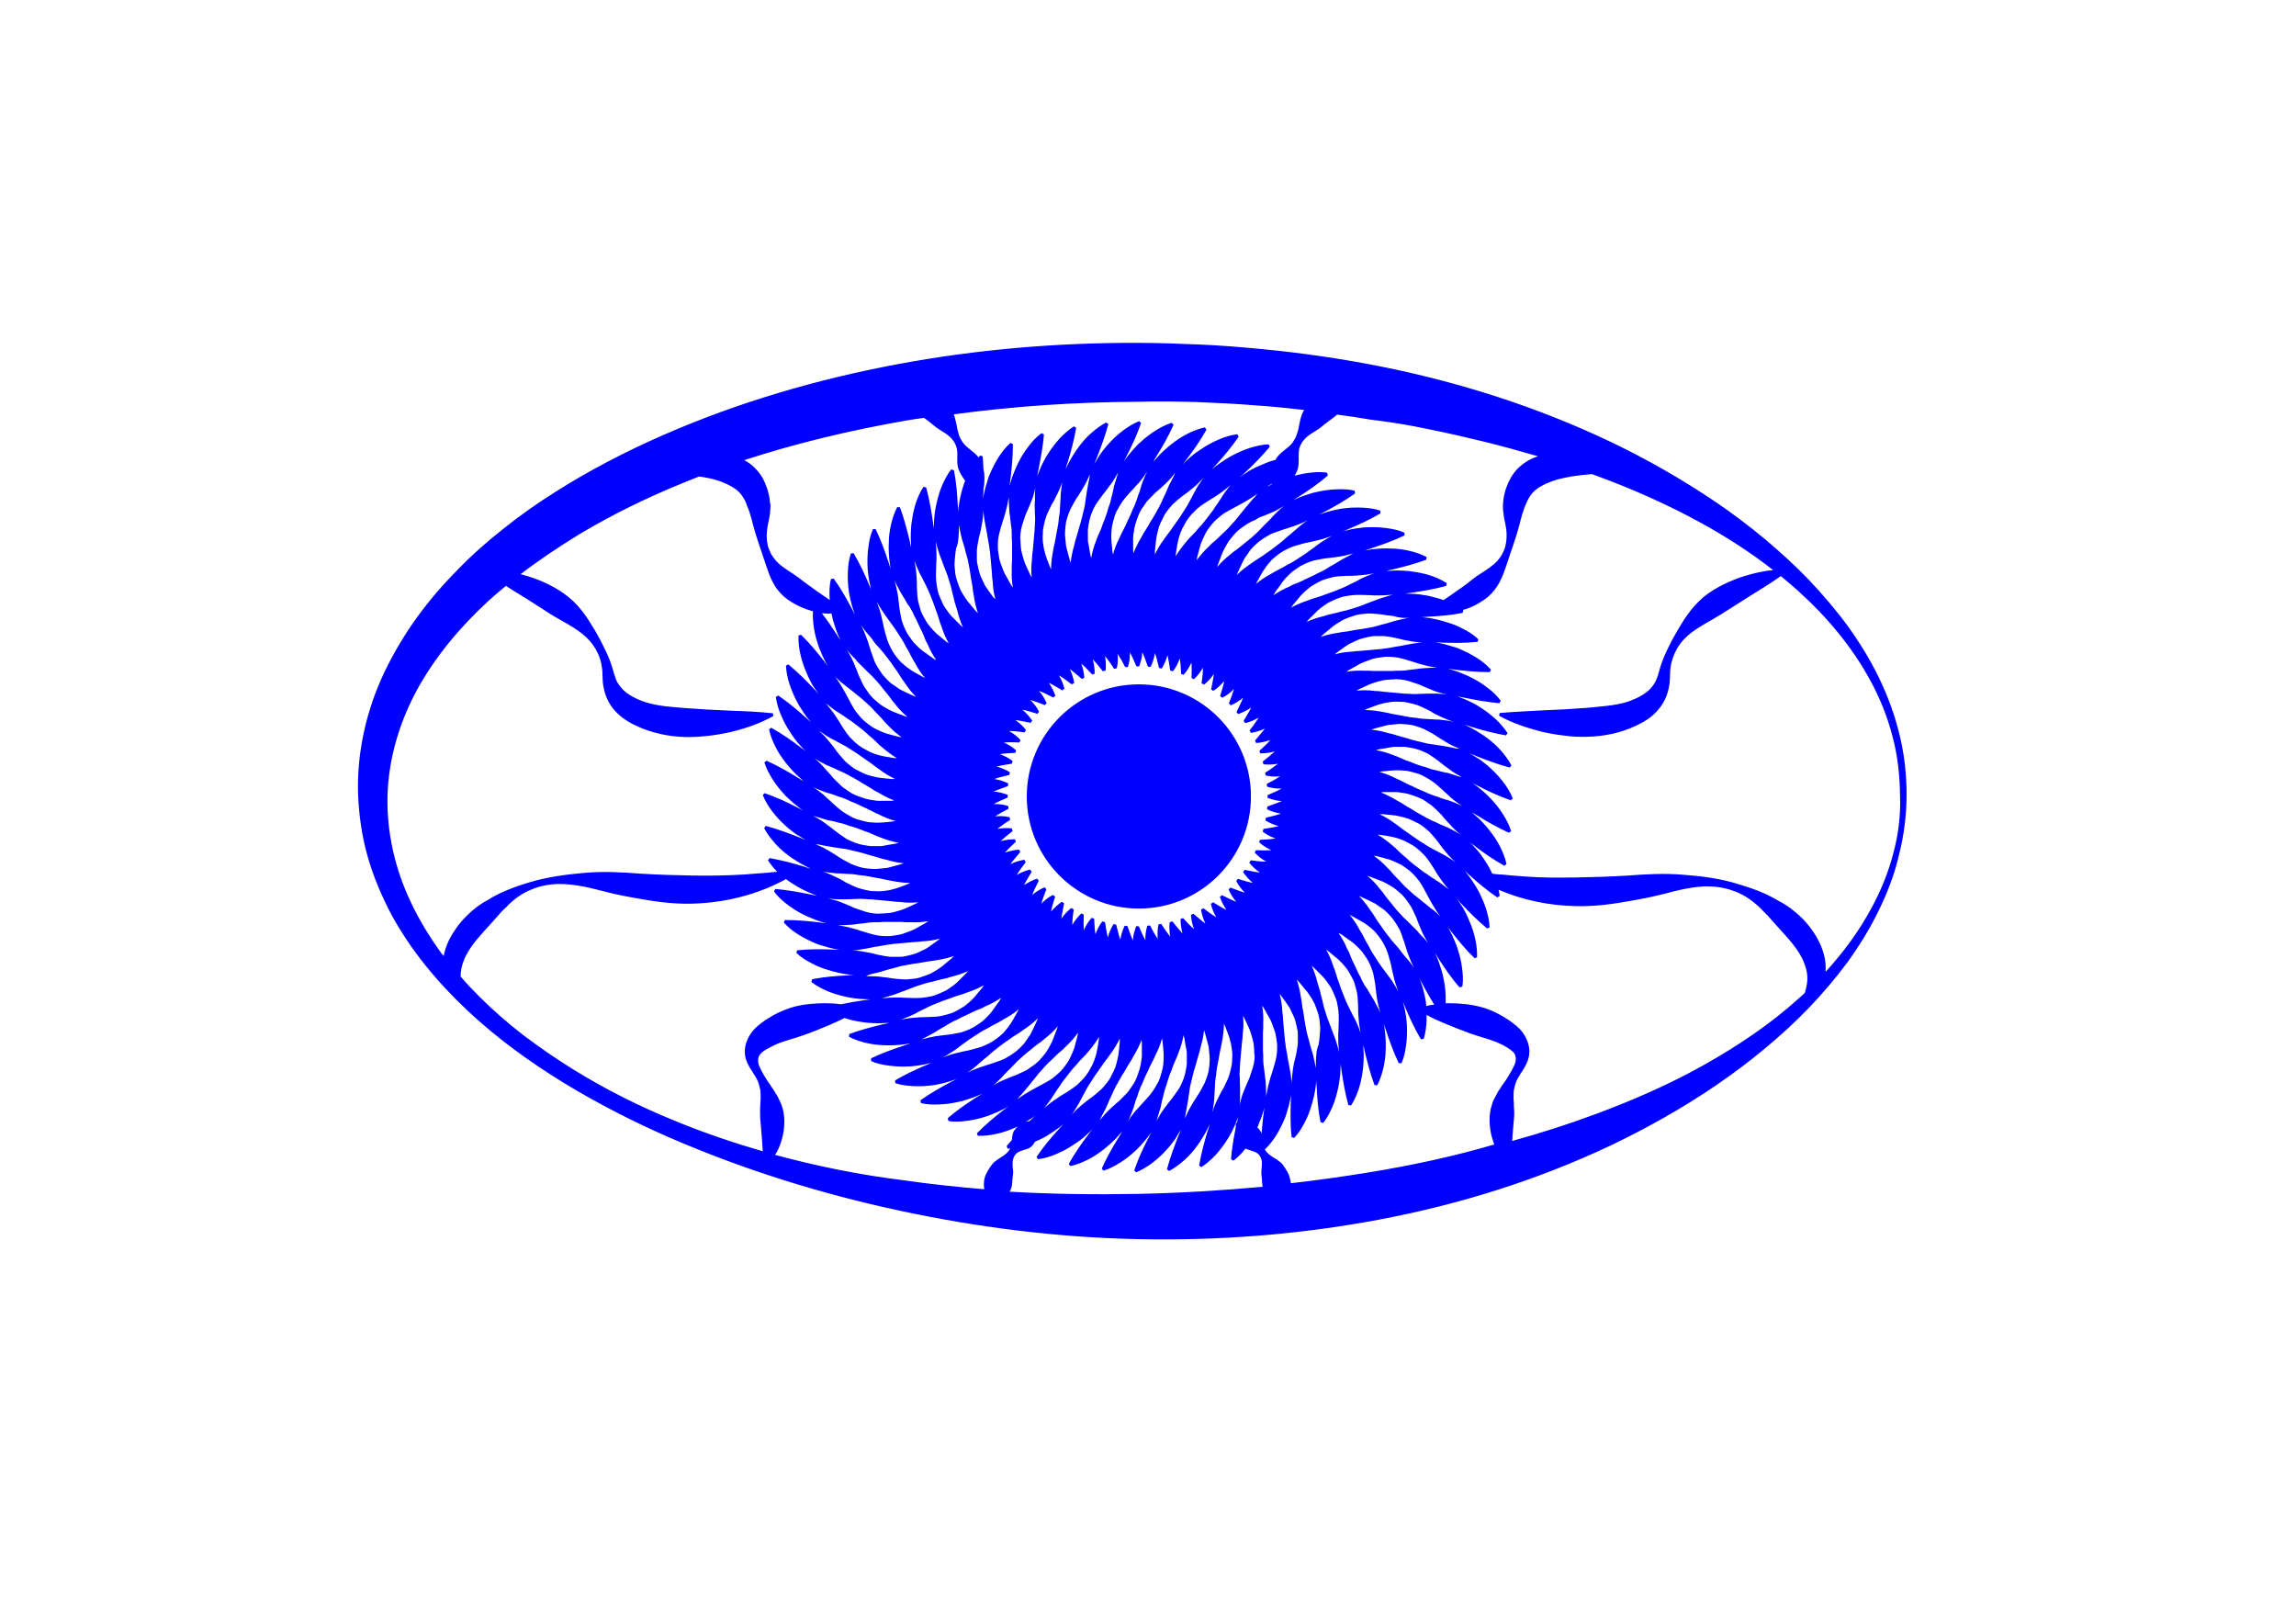 <?xml version="1.0" encoding="utf-8"?>
<!-- Generator: Adobe Illustrator 21.1.0, SVG Export Plug-In . SVG Version: 6.00 Build 0)  -->
<svg version="1.1" id="Calque_1" xmlns="http://www.w3.org/2000/svg" xmlns:xlink="http://www.w3.org/1999/xlink" x="0px" y="0px"
	 viewBox="0 0 841.9 595.3" style="enable-background:new 0 0 841.9 595.3;" xml:space="preserve">
<style type="text/css">
	.st0{fill:#0000FF;}
</style>
<g>
	<circle class="st0" cx="417.6" cy="292" r="41.1"/>
	<path class="st0" d="M696.5,269.3c-1.7-7.2-4.3-14.1-7.5-20.8c-3.2-6.6-7.1-12.9-11.4-18.9c-4.4-6-9.2-11.6-14.3-17
		c-5.1-5.3-10.6-10.3-16.3-15.1c-5.7-4.7-11.6-9.2-17.8-13.4c-12.3-8.3-25.2-15.7-38.6-22.1c-26.9-12.8-55.4-21.9-84.6-27.7
		c-14.6-2.9-29.3-5-44.1-6.4c-7.4-0.7-14.8-1.3-22.2-1.6c-7.4-0.3-14.8-0.6-22.3-0.6c-29.7-0.1-59.5,2.4-88.7,7.9
		c-29.3,5.5-58.1,13.9-85.5,25.9c-13.7,6-27.1,12.9-39.8,21c-6.4,4-12.6,8.4-18.5,13.1c-6,4.7-11.7,9.7-17,15.2
		c-5.4,5.4-10.4,11.2-14.9,17.4s-8.5,12.9-11.9,19.9c-6.7,14-10.3,29.6-9.8,45.1c0.3,7.7,1.4,15.4,3.5,22.8s5.1,14.4,8.6,21.1
		c7.2,13.3,16.9,24.9,27.7,35.1s22.8,18.9,35.3,26.6c12.6,7.7,25.7,14.4,39.2,20.3c27,11.7,55.2,20.5,84,26.7
		c28.8,6.2,58.3,9.9,87.9,10.5s59.3-1.7,88.4-7.2c29.1-5.5,57.7-14.4,84.6-27.1c13.4-6.4,26.4-13.7,38.6-22
		c6.1-4.2,12.1-8.6,17.8-13.4c5.7-4.7,11.2-9.7,16.3-15s9.9-11,14.3-16.9c4.3-6,8.2-12.3,11.4-18.9s5.9-13.5,7.5-20.7
		c1.8-7.1,2.7-14.5,2.7-21.9C699.1,283.9,698.3,276.5,696.5,269.3z M523.6,157.3c7,1.4,13.9,3,20.9,4.7c6.5,1.6,13,3.4,19.5,5.3
		c-0.3,0.1-0.7,0.2-1,0.3c-2.4,0.9-4.7,2.4-6.6,4.3c-1.9,2-3.2,4.4-4,6.7c-0.5,1.2-0.7,2.4-1,3.6c-0.1,0.6-0.1,1.2-0.2,1.8l-0.1,0.9
		v0.9c0,0.6,0,1.1,0.1,1.7c0.1,0.6,0.2,1.1,0.2,1.7c0.1,0.5,0.2,1.1,0.3,1.6l0.3,1.4c0.2,0.9,0.3,1.9,0.4,2.8c0.1,0.9,0,1.9,0,2.8
		c-0.1,0.5-0.1,0.9-0.2,1.4c-0.1,0.5-0.2,0.9-0.3,1.4c-0.1,0.4-0.3,0.9-0.5,1.3c-0.2,0.4-0.4,0.9-0.6,1.3c-0.9,1.6-2.2,3.1-3.7,4.2
		c-1.5,1.2-3,2.1-4.5,3.1c-1.5,0.9-2.8,2-4.2,3.1s-2.8,2.1-4.3,3.1c-1.5,1.1-3.1,2.2-4.8,3.3c-1.6-0.6-3.2-1-4.9-1.4
		c-1.1-0.3-2.2-0.4-3.3-0.6c-1.1-0.1-2.2-0.3-3.4-0.3c-0.8,0-1.7-0.1-2.5-0.1c0.3,0,0.6-0.1,0.9-0.1c0.5-0.1,1-0.1,1.5-0.2
		c4.1-0.6,8.3-1.3,12.7-2.5l0.2-1c-2-1.3-4.1-2.2-6.3-2.9s-4.4-1.1-6.6-1.4c-1.1-0.2-2.2-0.2-3.4-0.3c-1.1,0-2.2-0.1-3.4,0
		c-0.8,0-1.7,0.1-2.5,0.1c0.3-0.1,0.6-0.1,0.8-0.2c0.5-0.1,1-0.2,1.5-0.3c4-1,8.1-2,12.4-3.6l0.1-1c-2.1-1.1-4.3-1.8-6.5-2.3
		s-4.5-0.8-6.7-0.8c-1.1-0.1-2.2,0-3.4,0c-1.1,0.1-2.2,0.1-3.4,0.3c-0.8,0.1-1.7,0.2-2.5,0.4c0.3-0.1,0.5-0.2,0.8-0.3
		c0.5-0.2,1-0.3,1.5-0.5c3.9-1.3,7.9-2.7,12.1-4.7v-1c-2.2-1-4.4-1.4-6.7-1.7c-2.3-0.3-4.5-0.4-6.8-0.3c-1.1,0-2.2,0.2-3.4,0.3
		c-1.1,0.2-2.2,0.3-3.3,0.6c-0.8,0.2-1.6,0.4-2.4,0.6c0.3-0.1,0.5-0.2,0.8-0.3c0.5-0.2,1-0.4,1.4-0.6c3.8-1.6,7.7-3.4,11.6-5.7
		l-0.1-1c-2.3-0.8-4.6-1-6.8-1.1c-2.3-0.1-4.5,0-6.7,0.3c-1.1,0.1-2.2,0.4-3.3,0.6c-1.1,0.3-2.2,0.5-3.3,0.9
		c-0.9,0.3-1.7,0.5-2.5,0.9c0.3-0.2,0.6-0.3,0.9-0.5c0.5-0.2,0.9-0.5,1.4-0.7c3.7-2,7.3-4,11.1-6.7l-0.2-1c-2.3-0.6-4.6-0.6-6.9-0.5
		s-4.5,0.4-6.7,0.9c-1.1,0.2-2.2,0.5-3.3,0.9c-1.1,0.3-2.1,0.7-3.2,1.1c-0.8,0.3-1.6,0.7-2.4,1.1c0.3-0.2,0.6-0.4,0.9-0.6
		c0.4-0.3,0.9-0.5,1.3-0.8c3.5-2.3,7-4.6,10.5-7.7l-0.3-1c-2.4-0.4-4.7-0.2-6.9,0.1c-1.7,0.2-3.4,0.6-5,1c0.1-0.2,0.3-0.5,0.4-0.7
		c0.5-0.9,0.9-1.9,1-3c0.1-0.6,0.1-1.3,0.1-1.9l0.1-0.1l-0.1-0.3c0-1.6-0.1-3.1,0.4-4.5c0.7-2,2.3-3.7,4.2-4.9
		c1-0.6,1.9-1.2,2.8-1.8s1.6-1.3,2.4-1.9c1.5-1.2,3.1-2.2,4.3-3.3c4,0.5,8,1.1,12,1.8C509.6,154.7,516.6,155.8,523.6,157.3z
		 M482.7,386.4c-0.2,1.8-0.2,3.5-0.2,5.3c-0.1-1-0.4-2-0.6-3.1l-0.4-1.7c-0.1-0.6-0.3-1.1-0.5-1.7c-0.3-1.1-0.7-2.2-0.9-3.3
		c-0.3-1.1-0.6-2.1-0.9-3.2c-0.1-0.5-0.2-1.1-0.3-1.6c-0.1-0.5-0.2-1.1-0.3-1.6c-0.2-1.1-0.4-2.2-0.5-3.3c-0.2-1.1-0.4-2.2-0.6-3.3
		l-0.2-1.7l-0.3-1.7c-0.3-2.1-0.8-4.3-1.5-6.3l0.9,0.9l2,2.4l1,1.2c0.3,0.4,0.6,0.9,0.9,1.3c0.6,0.9,1.1,1.8,1.6,2.7
		c0.4,1,0.8,1.9,1.1,2.9c0.2,0.5,0.3,1,0.5,1.5c0.1,0.5,0.2,1,0.3,1.5c0.1,1,0.2,2.1,0.3,3.1c0,1.1-0.1,2.1-0.2,3.2
		s-0.2,2.1-0.4,3.1C482.9,384.4,482.8,385.4,482.7,386.4z M473.6,397.1c0-1-0.2-2.1-0.3-3.1l-0.3-1.7c-0.1-0.6-0.2-1.1-0.3-1.7
		c-0.2-1.1-0.5-2.2-0.6-3.3c-0.2-1.1-0.4-2.2-0.6-3.3c-0.1-0.5-0.1-1.1-0.2-1.6s-0.2-1.1-0.2-1.6c-0.1-1.1-0.2-2.2-0.3-3.3
		c-0.1-1.1-0.2-2.2-0.3-3.3l-0.1-1.7l-0.2-1.7c-0.1-2.2-0.4-4.3-1-6.4l0.8,1l1.8,2.5l0.9,1.3c0.3,0.4,0.5,0.9,0.7,1.4
		c0.5,0.9,0.9,1.9,1.3,2.8c0.3,1,0.6,2,0.8,3c0.1,0.5,0.2,1,0.3,1.5c0.1,0.5,0.1,1,0.1,1.6c0,1,0,2.1,0,3.1
		c-0.1,1.1-0.3,2.1-0.5,3.2c-0.2,1-0.4,2.1-0.7,3.1c-0.3,1-0.4,2-0.6,3C473.9,393.6,473.7,395.3,473.6,397.1z M463.5,407
		c-0.1,0.5-0.1,1-0.2,1.5c-0.3,2.3-0.5,4.7-0.7,7.1c-0.3-0.8-0.7-1.5-1.3-2c-0.1-0.1-0.2-0.2-0.3-0.2c0.3-0.5,0.5-1.1,0.7-1.7
		c0.4-1,0.9-2.1,1.2-3.2c0.3-0.8,0.5-1.6,0.7-2.4C463.6,406.4,463.5,406.7,463.5,407z M282.3,184c0-0.6-0.1-1.2-0.2-1.8
		c-0.3-1.2-0.5-2.4-1-3.6c-0.8-2.4-2.1-4.8-4-6.7c-1.2-1.3-2.6-2.4-4.2-3.2c19.3-6.3,39.2-11,59.3-14.5c2.2-0.4,4.4-0.7,6.6-1
		c0.8,0.6,1.6,1.1,2.4,1.8c0.8,0.6,1.5,1.3,2.4,1.9c0.9,0.6,1.8,1.2,2.8,1.8c1.9,1.2,3.5,2.8,4.2,4.9c0.8,2,0.2,4.7,0.5,6.8
		c0.1,1.1,0.5,2.1,1,3s1,1.8,1.7,2.7l0.1,0.1c-0.3,0.8-0.6,1.6-0.8,2.4c-0.4,1.1-0.6,2.2-0.9,3.3c-0.2,1.1-0.5,2.2-0.6,3.3
		c-0.1,0.8-0.2,1.7-0.3,2.5c0-0.3,0-0.6,0-0.9c0-0.5,0-1-0.1-1.5c-0.2-4.1-0.5-8.3-1.4-12.9l-1-0.3c-1.5,1.9-2.5,3.9-3.4,6
		s-1.5,4.3-2,6.5c-0.3,1.1-0.4,2.2-0.6,3.3c-0.1,1.1-0.3,2.2-0.3,3.4c0,0.8-0.1,1.7-0.1,2.5c0-0.3-0.1-0.6-0.1-0.9
		c-0.1-0.5-0.1-1-0.2-1.5c-0.6-4.1-1.3-8.3-2.5-12.7l-1-0.2c-1.3,2-2.2,4.1-2.9,6.3c-0.7,2.2-1.1,4.4-1.4,6.6
		c-0.2,1.1-0.2,2.2-0.3,3.4c0,1.1-0.1,2.2,0,3.4c0,0.8,0.1,1.7,0.1,2.5c-0.1-0.3-0.1-0.6-0.2-0.8c-0.1-0.5-0.2-1-0.3-1.5
		c-1-4-2-8.1-3.6-12.4l-1-0.1c-1.1,2.1-1.8,4.3-2.3,6.5s-0.8,4.5-0.8,6.7c-0.1,1.1,0,2.2,0,3.4c0.1,1.1,0.1,2.2,0.3,3.4
		c0.1,0.8,0.2,1.7,0.4,2.5c-0.1-0.3-0.2-0.5-0.3-0.8c-0.2-0.5-0.3-1-0.5-1.5c-1.3-3.9-2.7-7.9-4.7-12.1h-1c-1,2.2-1.4,4.4-1.7,6.7
		c-0.3,2.3-0.4,4.5-0.3,6.8c0,1.1,0.2,2.2,0.3,3.4c0.2,1.1,0.3,2.2,0.6,3.3c0.2,0.8,0.3,1.6,0.6,2.4c-0.1-0.3-0.2-0.5-0.3-0.8
		c-0.2-0.5-0.4-1-0.6-1.4c-1.6-3.8-3.4-7.7-5.7-11.6l-1,0.1c-0.8,2.3-1,4.6-1.1,6.8c-0.1,2.3,0,4.5,0.3,6.7c0.1,1.1,0.4,2.2,0.6,3.3
		c0.3,1.1,0.5,2.2,0.9,3.3c0.3,0.9,0.5,1.7,0.9,2.5c-0.2-0.3-0.3-0.6-0.5-0.9c-0.2-0.5-0.5-0.9-0.7-1.4c-2-3.7-4-7.3-6.7-11.1
		l-1,0.2c-0.6,2.3-0.6,4.6-0.5,6.9c0,0.3,0,0.5,0.1,0.8c-1.7-1.2-3.3-2.2-4.8-3.3s-2.9-2.1-4.3-3.1c-1.4-1.1-2.7-2.1-4.2-3.1
		s-3-1.9-4.5-3.1c-1.5-1.1-2.7-2.6-3.7-4.2c-0.2-0.4-0.4-0.8-0.6-1.3c-0.2-0.4-0.3-0.9-0.5-1.3c-0.1-0.4-0.3-0.9-0.3-1.4
		c-0.1-0.5-0.2-0.9-0.2-1.4c-0.1-0.9-0.1-1.9,0-2.8c0.1-0.9,0.2-1.9,0.4-2.8l0.3-1.4c0.1-0.5,0.2-1.1,0.3-1.6
		c0.1-0.5,0.2-1.1,0.2-1.7c0-0.6,0.1-1.1,0.1-1.7v-0.9L282.3,184z M370,185.6l0.1,1.7c0,0.6,0.1,1.1,0.2,1.7
		c0.1,1.1,0.3,2.3,0.4,3.4c0.2,1.1,0.3,2.2,0.3,3.3c0,0.5,0,1.1,0,1.6s0.1,1.1,0.1,1.6c0,1.1,0,2.2,0,3.3s0,2.2,0,3.3l-0.1,1.7v1.7
		c-0.1,2.2,0,4.3,0.4,6.5l-0.7-1l-1.5-2.7l-0.8-1.4c-0.2-0.5-0.4-1-0.6-1.4c-0.4-1-0.7-2-1.1-3c-0.3-1-0.4-2-0.6-3.1
		c-0.1-0.5-0.1-1-0.2-1.6c0-0.5,0-1,0-1.6c0-1,0.1-2.1,0.3-3.1c0.2-1,0.5-2.1,0.8-3.1s0.6-2,0.9-3c0.4-1,0.6-2,0.9-3
		c0.5-1.7,0.8-3.4,1.1-5.2C369.9,183.5,369.9,184.5,370,185.6z M519.2,340.8c-0.8-0.8-1.7-1.6-2.4-2.4c-0.8-0.8-1.6-1.5-2.4-2.3
		c-0.4-0.4-0.7-0.8-1.1-1.2c-0.4-0.4-0.7-0.8-1.1-1.2c-0.7-0.8-1.4-1.7-2.1-2.6c-0.7-0.8-1.4-1.7-2.1-2.6l-1-1.4l-1.1-1.3
		c-1.3-1.7-2.8-3.3-4.5-4.7l1.2,0.4l2.9,1.1l1.5,0.6c0.5,0.2,0.9,0.5,1.4,0.7c0.9,0.5,1.8,1,2.7,1.6c0.8,0.6,1.6,1.3,2.4,2
		c0.4,0.3,0.8,0.7,1.1,1.1c0.4,0.4,0.7,0.8,1,1.2c0.6,0.8,1.2,1.7,1.8,2.6c0.5,0.9,1,1.9,1.4,2.9c0.5,0.9,0.8,1.9,1.2,2.9
		s0.8,1.9,1.2,2.9c0.7,1.7,1.6,3.2,2.5,4.7c-0.6-0.8-1.3-1.6-2.1-2.4l-1.2-1.2C520,341.6,519.6,341.2,519.2,340.8z M460,388.3
		c-0.1,1-0.3,2.1-0.6,3.1c-0.3,1-0.7,2-1,3s-0.8,2-1.2,2.9c-0.4,1-0.8,1.9-1.2,2.9c-0.7,1.7-1.1,3.3-1.5,5.1c0.2-1,0.2-2.1,0.2-3.1
		v-1.7c0-0.6,0-1.2,0-1.7c0-1.1-0.1-2.3-0.1-3.4c-0.1-1.1-0.1-2.2,0-3.3c0-0.6,0.1-1.1,0.1-1.6s0-1.1,0.1-1.6
		c0.1-1.1,0.2-2.2,0.3-3.3c0.1-1.1,0.2-2.2,0.3-3.3l0.2-1.7l0.1-1.7c0.3-2.1,0.3-4.3,0.1-6.5l0.6,1.1l1.3,2.8l0.6,1.4
		c0.2,0.5,0.3,1,0.5,1.5c0.3,1,0.6,2,0.8,3c0.2,1,0.2,2.1,0.3,3.1c0,0.5,0,1,0.1,1.6C460.1,387.2,460.1,387.7,460,388.3z
		 M351.4,197.6c0.2-1.8,0.2-3.5,0.2-5.3c0.1,1,0.4,2,0.6,3.1l0.4,1.7c0.1,0.6,0.3,1.1,0.5,1.7c0.3,1.1,0.7,2.2,0.9,3.3
		c0.3,1.1,0.6,2.1,0.9,3.2c0.1,0.5,0.2,1.1,0.3,1.6c0.1,0.5,0.2,1.1,0.3,1.6c0.2,1.1,0.4,2.2,0.5,3.3c0.2,1.1,0.4,2.2,0.6,3.3
		l0.2,1.7l0.3,1.7c0.3,2.1,0.8,4.3,1.5,6.3l-0.9-0.9l-2-2.4l-1-1.2c-0.3-0.4-0.6-0.9-0.9-1.3c-0.6-0.9-1.1-1.8-1.6-2.7
		c-0.4-1-0.8-1.9-1.1-2.9c-0.2-0.5-0.3-1-0.5-1.5c-0.1-0.5-0.2-1-0.3-1.5c-0.1-1-0.2-2.1-0.3-3.1c0-1.1,0.1-2.1,0.2-3.2
		c0.1-1.1,0.2-2.1,0.4-3.1C351.2,199.6,351.3,198.6,351.4,197.6z M463.2,189.2c1-0.4,1.9-0.8,2.9-1.2c1.7-0.7,3.2-1.6,4.7-2.5
		c-0.8,0.6-1.6,1.3-2.4,2.1l-1.2,1.2c-0.4,0.4-0.8,0.8-1.2,1.3c-0.8,0.8-1.6,1.7-2.4,2.4c-0.8,0.8-1.5,1.6-2.3,2.4
		c-0.4,0.4-0.8,0.7-1.2,1.1c-0.4,0.4-0.8,0.7-1.2,1.1c-0.8,0.7-1.7,1.4-2.6,2.1c-0.8,0.7-1.7,1.4-2.6,2.1l-1.4,1l-1.3,1.1
		c-1.7,1.3-3.3,2.8-4.7,4.5l0.4-1.2l1.1-2.9l0.6-1.5c0.2-0.5,0.5-0.9,0.7-1.4c0.5-0.9,1-1.8,1.6-2.7c0.6-0.8,1.3-1.6,2-2.4
		c0.3-0.4,0.7-0.8,1.1-1.1c0.4-0.4,0.8-0.7,1.2-1c0.8-0.6,1.7-1.2,2.6-1.8c0.9-0.5,1.9-1,2.9-1.4
		C461.2,189.9,462.2,189.5,463.2,189.2z M386.1,328.1c-1.6,0.8-3,1.9-4.3,3.2c0.5-1.7,1.2-3.5,1.9-5.3l-0.7-0.7
		c-1.6,0.7-3.1,1.6-4.5,2.8c0.6-1.7,1.5-3.3,2.4-5.2l-0.6-0.8c-1.7,0.6-3.3,1.4-4.8,2.4c0.8-1.6,1.8-3.2,2.8-4.9l-0.6-0.8
		c-1.7,0.4-3.4,1.1-4.9,2c0.9-1.5,2-3,3.3-4.7l-0.5-0.9c-1.7,0.3-3.5,0.8-5.1,1.6c1-1.4,2.3-2.8,3.6-4.4l-0.4-0.9
		c-1.8,0.1-3.5,0.5-5.2,1.1c1.1-1.3,2.5-2.6,4-4l-0.3-0.9c-1.8,0-3.5,0.2-5.3,0.7c1.3-1.2,2.7-2.4,4.4-3.7l-0.3-1
		c-1.8-0.2-3.5-0.1-5.3,0.2c1.4-1.1,2.9-2.2,4.7-3.3l-0.2-1c-1.7-0.4-3.5-0.5-5.3-0.3c1.5-1,3.1-1.9,4.9-2.8l-0.1-1
		c-1.7-0.5-3.5-0.8-5.3-0.7c1.5-0.9,3.3-1.6,5.1-2.4v-1c-1.6-0.6-3.4-1.1-5.2-1.2c1.6-0.7,3.4-1.3,5.3-2l0.1-1
		c-1.6-0.8-3.3-1.3-5.1-1.6c1.7-0.6,3.5-1,5.5-1.5l0.2-1c-1.5-0.9-3.1-1.6-4.9-2.1c1.7-0.4,3.6-0.7,5.6-1l0.3-1
		c-1.4-1.1-3-1.9-4.7-2.5c1.7-0.3,3.6-0.4,5.7-0.5l0.3-0.9c-1.3-1.2-2.8-2.1-4.5-2.9c1.8-0.1,3.6-0.1,5.7,0l0.4-0.9
		c-1.2-1.3-2.6-2.4-4.2-3.3c1.8,0,3.6,0.2,5.7,0.5l0.5-0.9c-1.1-1.4-2.4-2.6-3.9-3.6c1.8,0.2,3.6,0.6,5.6,1l0.6-0.8
		c-1-1.5-2.2-2.8-3.6-4c1.7,0.3,3.5,0.9,5.5,1.5l0.6-0.8c-0.8-1.6-1.9-3-3.2-4.3c1.7,0.5,3.5,1.2,5.3,1.9l0.7-0.7
		c-0.7-1.6-1.6-3.1-2.8-4.5c1.7,0.6,3.3,1.5,5.2,2.4l0.8-0.6c-0.6-1.7-1.4-3.3-2.4-4.8c1.6,0.8,3.2,1.8,4.9,2.8l0.8-0.6
		c-0.4-1.7-1.1-3.4-2-4.9c1.5,0.9,3,2,4.7,3.3l0.9-0.5c-0.3-1.7-0.8-3.5-1.6-5.1c1.4,1,2.8,2.3,4.4,3.6l0.9-0.4
		c-0.1-1.8-0.5-3.5-1.1-5.2c1.3,1.1,2.6,2.5,4,4l0.9-0.3c0-1.8-0.2-3.5-0.7-5.3c1.2,1.3,2.4,2.7,3.7,4.4l1-0.3
		c0.2-1.8,0.1-3.5-0.2-5.3c1.1,1.4,2.2,2.9,3.3,4.7l1-0.2c0.4-1.7,0.5-3.5,0.3-5.3c1,1.5,1.9,3.1,2.8,4.9l1-0.1
		c0.5-1.7,0.8-3.5,0.7-5.3c0.9,1.5,1.6,3.3,2.4,5.1h1c0.6-1.6,1.1-3.4,1.2-5.2c0.7,1.6,1.3,3.4,2,5.3l1,0.1c0.8-1.6,1.3-3.3,1.6-5.1
		c0.6,1.7,1,3.5,1.5,5.5l1,0.2c0.9-1.5,1.6-3.1,2.1-4.9c0.4,1.7,0.7,3.6,1,5.6l1,0.3c1.1-1.4,1.9-3,2.5-4.7c0.3,1.7,0.4,3.6,0.5,5.7
		l0.9,0.3c1.2-1.3,2.1-2.8,2.9-4.5c0.1,1.8,0.1,3.7,0,5.7l0.9,0.4c1.3-1.2,2.4-2.6,3.3-4.2c0,1.8-0.2,3.6-0.5,5.7l0.9,0.5
		c1.4-1.1,2.6-2.4,3.6-3.9c-0.2,1.8-0.6,3.6-1,5.6l0.8,0.6c1.5-1,2.8-2.2,4-3.6c-0.3,1.7-0.9,3.5-1.5,5.5l0.8,0.6
		c1.6-0.8,3-1.9,4.3-3.2c-0.5,1.7-1.2,3.5-1.9,5.3l0.7,0.7c1.6-0.7,3.1-1.6,4.5-2.8c-0.6,1.7-1.5,3.3-2.4,5.2l0.6,0.8
		c1.7-0.6,3.3-1.4,4.8-2.4c-0.8,1.6-1.8,3.2-2.8,4.9l0.6,0.8c1.7-0.4,3.4-1.1,4.9-2c-0.9,1.5-2,3-3.3,4.7l0.5,0.9
		c1.7-0.3,3.5-0.8,5.1-1.6c-1,1.4-2.3,2.8-3.6,4.4l0.4,0.9c1.8-0.1,3.5-0.5,5.2-1.1c-1.1,1.3-2.5,2.6-4,4l0.3,0.9
		c1.8,0,3.5-0.2,5.3-0.7c-1.3,1.2-2.7,2.4-4.4,3.7l0.3,1c1.8,0.2,3.5,0.1,5.3-0.2c-1.4,1.1-2.9,2.2-4.7,3.3l0.2,1
		c1.7,0.4,3.5,0.5,5.3,0.3c-1.5,1-3.1,1.9-4.9,2.8l0.1,1c1.7,0.5,3.5,0.8,5.3,0.7c-1.5,0.9-3.3,1.6-5.1,2.4v1
		c1.6,0.6,3.4,1.1,5.2,1.2c-1.6,0.7-3.4,1.3-5.3,2l-0.1,1c1.6,0.8,3.3,1.3,5.1,1.6c-1.7,0.6-3.5,1-5.5,1.5l-0.2,1
		c1.5,0.9,3.1,1.6,4.9,2.1c-1.7,0.4-3.6,0.7-5.6,1l-0.3,1c1.4,1.1,3,1.9,4.7,2.5c-1.7,0.3-3.6,0.4-5.7,0.5l-0.3,0.9
		c1.3,1.2,2.8,2.1,4.5,2.9c-1.8,0.1-3.6,0.1-5.7,0l-0.4,0.9c1.2,1.3,2.6,2.4,4.2,3.3c-1.8,0-3.6-0.2-5.7-0.5l-0.5,0.9
		c1.1,1.4,2.4,2.6,3.9,3.6c-1.8-0.2-3.6-0.6-5.6-1l-0.6,0.8c1,1.5,2.2,2.8,3.6,4c-1.7-0.3-3.5-0.9-5.5-1.5l-0.6,0.8
		c0.8,1.6,1.9,3,3.2,4.3c-1.7-0.5-3.5-1.2-5.3-1.9l-0.7,0.7c0.7,1.6,1.6,3.1,2.8,4.5c-1.7-0.6-3.3-1.5-5.2-2.4l-0.8,0.6
		c0.6,1.7,1.4,3.3,2.4,4.8c-1.6-0.8-3.2-1.8-4.9-2.8l-0.8,0.6c0.4,1.7,1.1,3.4,2,4.9c-1.5-0.9-3-2-4.7-3.3l-0.9,0.5
		c0.3,1.7,0.8,3.5,1.6,5.1c-1.4-1-2.8-2.3-4.4-3.6l-0.9,0.4c0.1,1.8,0.5,3.5,1.1,5.2c-1.3-1.1-2.6-2.5-4-4l-0.9,0.3
		c0,1.8,0.2,3.5,0.7,5.3c-1.2-1.3-2.4-2.7-3.7-4.4l-1,0.3c-0.2,1.8-0.1,3.5,0.2,5.3c-1.1-1.4-2.2-2.9-3.3-4.7l-1,0.2
		c-0.4,1.7-0.4,3.5-0.3,5.3c-1-1.5-1.9-3.1-2.8-4.9l-1,0.1c-0.5,1.7-0.8,3.5-0.7,5.3c-0.9-1.5-1.6-3.3-2.4-5.1h-1
		c-0.6,1.6-1.1,3.4-1.2,5.2c-0.7-1.6-1.3-3.4-2-5.3l-1-0.1c-0.8,1.6-1.3,3.3-1.6,5.1c-0.6-1.7-1-3.5-1.5-5.5l-1-0.2
		c-0.9,1.5-1.6,3.1-2.1,4.9c-0.4-1.7-0.7-3.6-1-5.6l-1-0.3c-1.1,1.4-1.9,3-2.5,4.7c-0.3-1.7-0.4-3.6-0.5-5.7l-0.9-0.3
		c-1.2,1.3-2.1,2.8-2.9,4.5c-0.1-1.8-0.1-3.7,0-5.7l-0.9-0.4c-1.3,1.2-2.4,2.6-3.3,4.2c0-1.8,0.2-3.6,0.5-5.7l-0.9-0.5
		c-1.4,1.1-2.6,2.4-3.6,3.9c0.2-1.8,0.6-3.6,1-5.6l-0.8-0.6c-1.5,1-2.8,2.2-4,3.6c0.3-1.7,0.9-3.5,1.5-5.5L386.1,328.1z
		 M350.5,222.2l0.5,1.6c0.5,2.1,1.2,4.2,2.1,6.2l-0.9-0.8L350,227l-1.1-1.1c-0.3-0.4-0.7-0.8-1-1.2c-0.6-0.8-1.2-1.7-1.8-2.6
		c-0.5-0.9-0.9-1.9-1.3-2.8c-0.2-0.5-0.4-1-0.6-1.5s-0.3-1-0.4-1.5c-0.2-1-0.4-2.1-0.5-3.1c-0.1-1.1-0.1-2.1-0.1-3.2
		c0-1.1,0.1-2.1,0.1-3.2c0.1-1.1,0.1-2.1,0.1-3.1c0-1.8-0.1-3.5-0.3-5.3c0.2,1,0.5,2,0.8,3l0.5,1.6c0.2,0.5,0.4,1.1,0.6,1.6
		c0.4,1.1,0.8,2.1,1.2,3.2c0.4,1,0.8,2.1,1.2,3.1c0.2,0.5,0.3,1.1,0.5,1.6s0.3,1,0.5,1.6c0.3,1,0.6,2.1,0.8,3.2
		c0.3,1.1,0.6,2.1,0.8,3.2L350.5,222.2z M343.1,223.5c0.4,1,0.8,2.1,1.1,3.2l0.5,1.6l0.6,1.6c0.7,2.1,1.5,4.1,2.6,6l-1-0.7l-2.4-2
		l-1.2-1c-0.4-0.4-0.7-0.8-1.1-1.1c-0.7-0.8-1.4-1.6-2-2.4c-0.6-0.9-1.1-1.8-1.6-2.7c-0.2-0.5-0.5-0.9-0.7-1.4s-0.4-1-0.5-1.5
		c-0.3-1-0.6-2-0.8-3c-0.2-1.1-0.3-2.1-0.3-3.2c-0.1-1-0.1-2.1-0.1-3.2c0-1.1-0.1-2.1-0.2-3.1c-0.1-1.8-0.4-3.5-0.7-5.2
		c0.3,1,0.7,2,1.1,2.9l0.7,1.6c0.2,0.5,0.5,1,0.8,1.5c0.5,1,1,2,1.5,3s1,2,1.4,3c0.2,0.5,0.4,1,0.6,1.5s0.4,1,0.6,1.5
		C342.4,221.4,342.7,222.4,343.1,223.5z M334.5,224.2c0.3,0.5,0.5,1,0.7,1.5c0.3,0.5,0.5,1,0.8,1.5c0.5,1,0.9,2,1.4,3s1,2,1.4,3
		l0.6,1.6l0.8,1.5c0.8,2,1.9,3.9,3.1,5.7l-1.1-0.6l-2.5-1.8l-1.3-0.9c-0.4-0.3-0.8-0.7-1.2-1c-0.8-0.7-1.5-1.5-2.2-2.2
		c-0.7-0.8-1.2-1.7-1.8-2.5c-0.3-0.4-0.6-0.9-0.8-1.3c-0.2-0.5-0.5-0.9-0.7-1.4c-0.4-1-0.8-2-1.1-3c-0.2-1-0.4-2.1-0.6-3.1
		s-0.3-2.1-0.4-3.1c-0.1-1.1-0.3-2.1-0.4-3.1c-0.3-1.8-0.7-3.5-1.2-5.2c0.4,1,0.9,1.9,1.4,2.8l0.8,1.5c0.3,0.5,0.6,1,0.9,1.5
		c0.6,1,1.2,1.9,1.7,2.9C333.5,222.3,334,223.2,334.5,224.2z M327,228.9c0.7,0.9,1.3,1.8,1.9,2.7c0.3,0.5,0.6,0.9,0.9,1.4
		s0.6,0.9,0.9,1.4c0.6,0.9,1.1,1.9,1.6,2.9c0.6,0.9,1.1,1.9,1.6,2.9l0.8,1.5l0.9,1.5c1,1.9,2.2,3.7,3.6,5.4l-1.1-0.6l-2.7-1.5
		l-1.3-0.8c-0.4-0.3-0.8-0.6-1.3-0.9c-0.8-0.6-1.6-1.3-2.4-2c-0.7-0.7-1.4-1.6-2-2.4c-0.3-0.4-0.6-0.8-0.9-1.3
		c-0.3-0.4-0.5-0.9-0.8-1.4c-0.5-0.9-0.9-1.9-1.3-2.9c-0.3-1-0.6-2-0.9-3.1c-0.3-1-0.5-2.1-0.7-3.1s-0.5-2-0.7-3
		c-0.4-1.7-1-3.4-1.6-5c0.5,0.9,1,1.8,1.6,2.7l0.9,1.4c0.3,0.5,0.7,0.9,1,1.4C325.7,227.1,326.4,228,327,228.9z M321.9,237
		c0.8,0.8,1.5,1.7,2.2,2.5c0.3,0.4,0.6,0.9,1,1.3c0.3,0.4,0.7,0.9,1,1.3c0.7,0.9,1.3,1.8,1.9,2.7c0.7,0.9,1.3,1.8,1.9,2.8l0.9,1.4
		l1,1.4c1.2,1.8,2.5,3.5,4.1,5.1l-1.2-0.5l-2.8-1.3l-1.4-0.7c-0.5-0.2-0.9-0.5-1.3-0.8c-0.9-0.6-1.7-1.2-2.6-1.8
		c-0.8-0.7-1.5-1.4-2.2-2.2c-0.4-0.4-0.7-0.8-1-1.2s-0.6-0.9-0.9-1.3c-0.6-0.9-1.1-1.8-1.6-2.7c-0.4-1-0.8-2-1.1-3c-0.4-1-0.7-2-1-3
		s-0.6-2-1-3c-0.6-1.7-1.3-3.3-2.1-4.9c0.5,0.9,1.2,1.7,1.8,2.5l1.1,1.3c0.4,0.4,0.8,0.9,1.1,1.3C320.4,235.3,321.1,236.2,321.9,237
		z M315,243.2c0.8,0.8,1.7,1.6,2.4,2.4c0.8,0.8,1.6,1.5,2.4,2.3c0.4,0.4,0.7,0.8,1.1,1.2s0.7,0.8,1.1,1.2c0.7,0.8,1.4,1.7,2.1,2.6
		c0.7,0.8,1.4,1.7,2.1,2.6l1,1.4l1.1,1.3c1.3,1.7,2.8,3.3,4.5,4.7l-1.2-0.4l-2.9-1.1l-1.5-0.6c-0.5-0.2-0.9-0.5-1.4-0.7
		c-0.9-0.5-1.8-1-2.7-1.6c-0.8-0.6-1.6-1.3-2.4-2c-0.4-0.3-0.8-0.7-1.1-1.1c-0.4-0.4-0.7-0.8-1-1.2c-0.6-0.8-1.2-1.7-1.8-2.6
		c-0.5-0.9-1-1.9-1.4-2.9c-0.5-0.9-0.8-1.9-1.2-2.9c-0.4-1-0.8-1.9-1.2-2.9c-0.7-1.7-1.6-3.2-2.5-4.7c0.6,0.8,1.3,1.6,2.1,2.4
		l1.2,1.2C314.1,242.4,314.6,242.8,315,243.2z M309.8,251.2c0.4,0.4,0.9,0.7,1.4,1.1c0.9,0.7,1.8,1.4,2.6,2.1
		c0.9,0.7,1.8,1.4,2.6,2.1c0.4,0.4,0.8,0.8,1.2,1.1c0.4,0.4,0.8,0.7,1.2,1.1c0.8,0.7,1.5,1.6,2.3,2.4s1.6,1.6,2.3,2.4l1.1,1.3
		l1.2,1.2c1.5,1.6,3.1,3,4.9,4.3l-1.2-0.2l-3-0.8l-1.5-0.4c-0.5-0.2-1-0.4-1.5-0.6c-1-0.4-1.9-0.9-2.8-1.3c-0.9-0.5-1.7-1.1-2.6-1.8
		c-0.4-0.3-0.8-0.6-1.2-1c-0.4-0.3-0.7-0.7-1.1-1.1c-0.7-0.8-1.4-1.6-2-2.4c-0.6-0.9-1.1-1.8-1.6-2.7c-0.5-0.9-1-1.9-1.5-2.8
		c-0.5-1-1-1.8-1.5-2.7c-0.9-1.6-1.9-3.1-2.9-4.5c0.7,0.8,1.5,1.5,2.3,2.2L309.8,251.2z M300.7,289.7l1.6,0.6
		c0.5,0.2,1.1,0.4,1.6,0.5c1.1,0.3,2.2,0.7,3.2,1.1c1.1,0.3,2.1,0.7,3.1,1.1c0.5,0.2,1,0.4,1.5,0.7c0.5,0.2,1,0.4,1.5,0.6
		c1,0.4,2,0.9,3,1.4c1,0.4,2,0.9,3,1.4l1.5,0.8l1.6,0.7c1.9,1,3.9,1.8,6.1,2.4l-1.2,0.2l-3.1,0.3l-1.6,0.1c-0.5,0-1,0-1.6,0
		c-1-0.1-2.1-0.1-3.1-0.3c-1-0.2-2-0.5-3-0.8c-0.5-0.1-1-0.3-1.5-0.5s-1-0.4-1.4-0.7c-0.9-0.5-1.8-1-2.7-1.6c-0.9-0.6-1.7-1.3-2.5-2
		s-1.6-1.4-2.3-2.1c-0.8-0.7-1.6-1.4-2.3-2.1c-1.4-1.2-2.8-2.2-4.3-3.2C298.7,288.9,299.7,289.3,300.7,289.7z M298.6,278
		c0.9,0.6,1.8,1.1,2.8,1.6l1.5,0.8c0.5,0.2,1.1,0.5,1.6,0.7c1.1,0.4,2.1,0.9,3.1,1.4c1,0.4,2.1,0.9,3,1.4c0.5,0.2,1,0.5,1.4,0.8
		c0.5,0.2,1,0.5,1.5,0.8c1,0.5,1.9,1.1,2.8,1.7c1,0.5,1.9,1.1,2.9,1.7l1.4,0.9l1.5,0.8c1.8,1.1,3.8,2.1,5.8,2.9l-1.2,0.1h-3.1H322
		c-0.5,0-1-0.1-1.6-0.2c-1-0.1-2.1-0.3-3.1-0.6c-1-0.3-2-0.7-2.9-1c-0.5-0.2-1-0.4-1.4-0.6c-0.5-0.2-0.9-0.5-1.4-0.8
		c-0.9-0.6-1.7-1.2-2.6-1.8c-0.8-0.7-1.6-1.5-2.3-2.2c-0.8-0.7-1.5-1.5-2.1-2.3c-0.7-0.8-1.4-1.5-2.1-2.3
		C301.3,280.3,300,279.1,298.6,278z M300.9,299.9l1.6,0.5c0.6,0.2,1.1,0.3,1.7,0.4c1.1,0.2,2.2,0.5,3.3,0.8c1.1,0.2,2.2,0.5,3.2,0.9
		c0.5,0.2,1,0.4,1.6,0.5c0.5,0.2,1,0.3,1.6,0.5c1,0.3,2.1,0.8,3.1,1.2c1,0.3,2.1,0.7,3.1,1.2l1.6,0.7l1.6,0.6c2,0.8,4.1,1.4,6.3,1.8
		l-1.2,0.3l-3,0.5l-1.5,0.3c-0.5,0.1-1,0.1-1.6,0.1c-1,0-2.1,0-3.1,0c-1-0.1-2.1-0.3-3.1-0.5c-0.5-0.1-1-0.2-1.5-0.4
		c-0.5-0.1-1-0.3-1.5-0.5c-1-0.4-1.9-0.8-2.8-1.3c-0.9-0.6-1.8-1.2-2.6-1.8c-0.9-0.6-1.7-1.3-2.5-1.9c-0.8-0.7-1.7-1.2-2.5-1.9
		c-1.5-1.1-3-2-4.5-2.8C298.9,299.3,299.9,299.6,300.9,299.9z M302.1,310l1.7,0.3c0.6,0.1,1.1,0.2,1.7,0.3c1.1,0.2,2.3,0.3,3.3,0.5
		c1.1,0.1,2.2,0.3,3.3,0.6c0.5,0.1,1.1,0.3,1.6,0.4s1.1,0.2,1.6,0.4c1.1,0.2,2.1,0.6,3.2,0.9s2.1,0.6,3.2,0.9l1.6,0.5l1.7,0.4
		c2.1,0.6,4.2,1.1,6.4,1.3l-1.2,0.4l-3,0.8l-1.5,0.4c-0.5,0.1-1,0.2-1.5,0.2c-1,0.1-2.1,0.2-3.1,0.3c-1,0-2.1-0.1-3.1-0.2
		c-0.5-0.1-1-0.1-1.5-0.2s-1-0.3-1.5-0.4c-1-0.3-2-0.7-3-1.1c-1-0.5-1.9-1-2.8-1.5s-1.8-1.1-2.7-1.7c-0.9-0.6-1.8-1.1-2.6-1.6
		c-1.5-0.9-3.1-1.7-4.8-2.4C300,309.5,301,309.8,302.1,310z M304.1,319.9l1.7,0.2c0.6,0.1,1.1,0.1,1.7,0.1c1.1,0.1,2.3,0.1,3.4,0.2
		c1.1,0,2.2,0.1,3.3,0.3c0.5,0.1,1.1,0.2,1.6,0.2c0.5,0.1,1.1,0.1,1.6,0.2c1.1,0.2,2.2,0.4,3.2,0.6c1.1,0.2,2.2,0.4,3.3,0.6l1.7,0.4
		l1.7,0.3c2.1,0.4,4.3,0.7,6.5,0.7l-1.1,0.5l-2.9,1.1l-1.5,0.5c-0.5,0.1-1,0.2-1.5,0.4c-1,0.2-2.1,0.4-3.1,0.5s-2.1,0.1-3.1,0
		c-0.5,0-1,0-1.6-0.1c-0.5-0.1-1-0.2-1.5-0.3c-1-0.2-2-0.5-3-0.8c-1-0.4-2-0.8-2.9-1.3c-1-0.4-1.9-0.9-2.8-1.5s-1.9-0.9-2.8-1.4
		c-1.6-0.8-3.2-1.4-4.9-2C302,319.7,303,319.8,304.1,319.9z M306.9,329.7h1.7c0.6,0,1.2,0,1.7,0c1.1,0,2.3-0.1,3.4-0.1
		c1.1-0.1,2.2-0.1,3.3,0c0.5,0,1.1,0.1,1.6,0.1s1.1,0,1.6,0.1c1.1,0.1,2.2,0.2,3.3,0.3c1.1,0.1,2.2,0.2,3.3,0.3l1.7,0.2l1.7,0.1
		c2.1,0.3,4.3,0.3,6.5,0.1l-1.1,0.6l-2.8,1.3l-1.4,0.6c-0.5,0.2-1,0.3-1.5,0.5c-1,0.3-2,0.6-3,0.8c-1,0.2-2.1,0.2-3.1,0.3
		c-0.5,0-1,0-1.6,0.1c-0.5,0-1-0.1-1.6-0.1c-1-0.1-2.1-0.3-3.1-0.6c-1-0.3-2-0.7-3-1s-2-0.8-2.9-1.2c-1-0.4-1.9-0.8-2.9-1.2
		c-1.7-0.7-3.3-1.1-5.1-1.5C304.8,329.6,305.9,329.6,306.9,329.7z M533.5,294.3l-1.6-0.6c-0.5-0.2-1.1-0.4-1.6-0.5
		c-1.1-0.3-2.2-0.7-3.2-1.1c-1.1-0.3-2.1-0.7-3.1-1.1c-0.5-0.2-1-0.4-1.5-0.7c-0.5-0.2-1-0.4-1.5-0.6c-1-0.4-2-0.9-3-1.4
		c-1-0.4-2-0.9-3-1.4l-1.5-0.8l-1.6-0.7c-1.9-1-3.9-1.8-6.1-2.4l1.2-0.2l3.1-0.3l1.6-0.1c0.5,0,1,0,1.6,0c1,0.1,2.1,0.1,3.1,0.3
		c1,0.2,2,0.5,3,0.8c0.5,0.1,1,0.3,1.5,0.5s1,0.4,1.4,0.7c0.9,0.5,1.8,1,2.7,1.6s1.7,1.3,2.5,2s1.6,1.4,2.3,2.1
		c0.8,0.7,1.6,1.4,2.3,2.1c1.4,1.2,2.8,2.2,4.3,3.2C535.4,295.1,534.4,294.7,533.5,294.3z M535.6,306c-0.9-0.6-1.8-1.1-2.8-1.6
		l-1.5-0.8c-0.5-0.2-1.1-0.5-1.6-0.7c-1.1-0.4-2.1-0.9-3.1-1.4c-1-0.4-2.1-0.9-3-1.4c-0.5-0.2-1-0.5-1.4-0.8c-0.5-0.2-1-0.5-1.5-0.8
		c-1-0.5-1.9-1.1-2.8-1.7c-1-0.5-1.9-1.1-2.9-1.7l-1.4-0.9l-1.5-0.8c-1.8-1.1-3.8-2.1-5.8-2.9l1.2-0.1h3.1h1.6c0.5,0,1,0.1,1.5,0.2
		c1,0.1,2.1,0.3,3.1,0.6c1,0.3,2,0.7,2.9,1c0.5,0.2,1,0.4,1.4,0.6c0.5,0.2,0.9,0.5,1.4,0.8c0.9,0.6,1.7,1.2,2.6,1.8
		c0.8,0.7,1.6,1.5,2.3,2.2c0.8,0.7,1.5,1.5,2.1,2.3c0.7,0.8,1.4,1.5,2.1,2.3C532.9,303.7,534.2,304.9,535.6,306z M533.2,284.1
		l-1.6-0.5c-0.5-0.2-1.1-0.3-1.7-0.4c-1.1-0.2-2.2-0.5-3.3-0.8c-1.1-0.2-2.2-0.5-3.2-0.9c-0.5-0.2-1-0.4-1.6-0.5
		c-0.5-0.2-1.1-0.3-1.6-0.5c-1-0.3-2.1-0.8-3.1-1.2c-1-0.3-2.1-0.7-3.1-1.2l-1.6-0.7l-1.6-0.6c-2-0.8-4.1-1.4-6.3-1.8l1.2-0.3l3-0.5
		l1.6-0.3c0.5-0.1,1-0.1,1.6-0.1c1,0,2.1,0,3.1,0c1,0.1,2.1,0.3,3.1,0.5c0.5,0.1,1,0.2,1.5,0.4c0.5,0.1,1,0.3,1.5,0.5
		c1,0.4,1.9,0.8,2.8,1.3c0.9,0.6,1.8,1.2,2.6,1.8c0.9,0.6,1.7,1.3,2.5,1.9c0.8,0.7,1.7,1.2,2.5,1.9c1.5,1.1,3,2,4.5,2.8
		C535.3,284.8,534.2,284.5,533.2,284.1z M532.1,274l-1.7-0.3c-0.6-0.1-1.1-0.2-1.7-0.3c-1.1-0.2-2.3-0.3-3.3-0.5
		c-1.1-0.1-2.2-0.3-3.3-0.6c-0.5-0.1-1.1-0.3-1.6-0.4s-1.1-0.2-1.6-0.4c-1.1-0.2-2.1-0.6-3.2-0.9c-1.1-0.3-2.1-0.6-3.2-0.9l-1.6-0.5
		l-1.7-0.4c-2.1-0.6-4.2-1.1-6.4-1.3l1.2-0.4l3-0.8l1.5-0.4c0.5-0.1,1-0.2,1.5-0.2c1-0.1,2.1-0.2,3.1-0.3c1,0,2.1,0.1,3.1,0.2
		c0.5,0.1,1,0.1,1.5,0.2s1,0.3,1.5,0.4c1,0.3,2,0.7,3,1.1c1,0.5,1.9,1,2.8,1.5c0.9,0.5,1.8,1.1,2.7,1.7s1.8,1.1,2.6,1.6
		c1.5,0.9,3.1,1.7,4.8,2.4C534.2,274.5,533.1,274.3,532.1,274z M530.1,264.1l-1.7-0.2c-0.6-0.1-1.1-0.1-1.7-0.1
		c-1.1-0.1-2.3-0.1-3.4-0.2c-1.1,0-2.2-0.1-3.3-0.3c-0.5-0.1-1.1-0.2-1.6-0.2c-0.5-0.1-1.1-0.1-1.6-0.2c-1.1-0.2-2.2-0.4-3.2-0.6
		c-1.1-0.2-2.2-0.4-3.3-0.6l-1.7-0.4l-1.7-0.3c-2.1-0.4-4.3-0.7-6.5-0.7l1.1-0.5l2.9-1.1l1.5-0.5c0.5-0.1,1-0.2,1.5-0.4
		c1-0.2,2.1-0.4,3.1-0.5s2.1-0.1,3.1,0c0.5,0,1,0,1.6,0.1c0.5,0.1,1,0.2,1.5,0.3c1,0.2,2,0.5,3,0.8c1,0.4,2,0.8,2.9,1.3
		c1,0.4,1.9,0.9,2.8,1.5s1.9,0.9,2.8,1.4c1.6,0.8,3.2,1.4,4.9,2C532.2,264.4,531.1,264.2,530.1,264.1z M527.2,254.3h-1.7
		c-0.6,0-1.2,0-1.7,0c-1.1,0-2.3,0.1-3.4,0.1c-1.1,0.1-2.2,0.1-3.3,0c-0.6,0-1.1-0.1-1.6-0.1s-1.1,0-1.6-0.1
		c-1.1-0.1-2.2-0.2-3.3-0.3c-1.1-0.1-2.2-0.2-3.3-0.3l-1.7-0.2l-1.7-0.1c-2.1-0.3-4.3-0.3-6.5-0.1l1.1-0.6l2.8-1.3l1.4-0.6
		c0.5-0.2,1-0.3,1.5-0.5c1-0.3,2-0.6,3-0.8s2.1-0.2,3.1-0.3c0.5,0,1,0,1.6-0.1c0.5,0,1,0.1,1.6,0.1c1,0.1,2.1,0.3,3.1,0.6s2,0.7,3,1
		s2,0.8,2.9,1.2c1,0.4,1.9,0.8,2.9,1.2c1.7,0.7,3.3,1.1,5.1,1.5C529.3,254.4,528.3,254.4,527.2,254.3z M516.8,226.5
		c-1,0.1-2,0.4-3.1,0.6l-1.7,0.4c-0.6,0.1-1.1,0.3-1.7,0.5c-1.1,0.3-2.2,0.7-3.3,0.9c-1.1,0.3-2.1,0.6-3.2,0.9
		c-0.5,0.1-1.1,0.2-1.6,0.3s-1.1,0.2-1.6,0.3c-1.1,0.2-2.2,0.4-3.3,0.5c-1.1,0.2-2.2,0.4-3.3,0.6l-1.7,0.2l-1.7,0.3
		c-2.1,0.3-4.3,0.8-6.3,1.5l0.9-0.9l2.4-2l1.2-1c0.4-0.3,0.9-0.6,1.3-0.9c0.9-0.6,1.8-1.1,2.7-1.6c1-0.4,1.9-0.8,2.9-1.1
		c0.5-0.2,1-0.3,1.5-0.5c0.5-0.1,1-0.2,1.5-0.3c1-0.1,2.1-0.2,3.1-0.3c1.1,0,2.1,0.1,3.2,0.2c1.1,0.1,2.1,0.2,3.1,0.4
		s2.1,0.2,3.1,0.4C513.3,226.6,515,226.6,516.8,226.5z M507.7,218.9l-1.6,0.5c-0.5,0.2-1.1,0.4-1.6,0.6c-1.1,0.4-2.1,0.8-3.2,1.2
		c-1,0.4-2.1,0.8-3.1,1.2c-0.5,0.2-1.1,0.3-1.6,0.5s-1,0.3-1.6,0.5c-1,0.3-2.1,0.6-3.2,0.8c-1.1,0.3-2.1,0.6-3.2,0.8l-1.7,0.4
		l-1.6,0.5c-2.1,0.5-4.2,1.2-6.2,2.1l0.8-0.9l2.2-2.2l1.1-1.1c0.4-0.3,0.8-0.7,1.2-1c0.8-0.6,1.7-1.2,2.6-1.8
		c0.9-0.5,1.9-0.9,2.8-1.3c0.5-0.2,1-0.4,1.5-0.6c0.5-0.2,1-0.3,1.5-0.4c1-0.2,2.1-0.4,3.1-0.5c1.1-0.1,2.1-0.1,3.2-0.1
		s2.1,0.1,3.2,0.1c1.1,0.1,2.1,0.1,3.1,0.1c1.8,0,3.5-0.1,5.3-0.3C509.7,218.3,508.7,218.6,507.7,218.9z M501,211.3l-1.6,0.7
		c-0.5,0.2-1,0.5-1.5,0.8c-1,0.5-2,1-3,1.5s-2,1-3,1.4c-0.5,0.2-1,0.4-1.5,0.6c-0.5,0.2-1,0.4-1.5,0.6c-1,0.4-2.1,0.7-3.1,1.1
		c-1,0.4-2.1,0.8-3.2,1.1l-1.6,0.5l-1.6,0.6c-2.1,0.7-4.1,1.5-6,2.6l0.7-1l2-2.4l1-1.2c0.4-0.4,0.8-0.7,1.1-1.1
		c0.8-0.7,1.6-1.4,2.4-2c0.9-0.6,1.8-1.1,2.7-1.6c0.5-0.2,0.9-0.5,1.4-0.7s1-0.4,1.5-0.5c1-0.3,2-0.6,3-0.8c1.1-0.2,2.1-0.3,3.2-0.3
		c1-0.1,2.1-0.1,3.2-0.1s2.1-0.1,3.1-0.2c1.8-0.1,3.5-0.4,5.2-0.7C502.9,210.5,501.9,210.9,501,211.3z M493.6,204.3l-1.5,0.8
		c-0.5,0.3-1,0.6-1.5,0.9c-1,0.6-1.9,1.2-2.9,1.7c-0.9,0.6-1.9,1.2-2.9,1.7c-0.5,0.3-1,0.5-1.5,0.7c-0.5,0.3-1,0.5-1.5,0.8
		c-1,0.5-2,0.9-3,1.4s-2,1-3,1.4l-1.6,0.6l-1.5,0.8c-2,0.8-3.9,1.9-5.7,3.1l0.6-1.1l1.8-2.5l0.9-1.3c0.3-0.4,0.7-0.8,1-1.2
		c0.7-0.8,1.5-1.5,2.2-2.2c0.8-0.7,1.7-1.2,2.5-1.8c0.4-0.3,0.9-0.6,1.3-0.8c0.5-0.2,0.9-0.5,1.4-0.7c1-0.4,2-0.8,3-1.1
		c1-0.2,2.1-0.4,3.1-0.6c1-0.2,2.1-0.3,3.1-0.4c1.1-0.1,2.1-0.3,3.1-0.4c1.8-0.3,3.5-0.7,5.2-1.2
		C495.5,203.3,494.6,203.8,493.6,204.3z M485.7,198l-1.4,0.9c-0.5,0.3-0.9,0.7-1.4,1c-0.9,0.7-1.8,1.4-2.7,2
		c-0.9,0.7-1.8,1.3-2.7,1.9c-0.5,0.3-0.9,0.6-1.4,0.9c-0.5,0.3-0.9,0.6-1.4,0.9c-0.9,0.6-1.9,1.1-2.9,1.6c-0.9,0.6-1.9,1.1-2.9,1.6
		l-1.5,0.8l-1.5,0.9c-1.9,1-3.7,2.2-5.4,3.6l0.6-1.1l1.5-2.7l0.8-1.3c0.3-0.4,0.6-0.8,0.9-1.3c0.6-0.8,1.3-1.6,2-2.4
		c0.7-0.7,1.6-1.4,2.4-2c0.4-0.3,0.8-0.6,1.3-0.9c0.4-0.3,0.9-0.5,1.4-0.8c0.9-0.5,1.9-0.9,2.9-1.3c1-0.3,2-0.6,3.1-0.9
		c1-0.3,2.1-0.5,3.1-0.7s2-0.5,3-0.7c1.7-0.4,3.4-1,5-1.6C487.5,196.9,486.6,197.4,485.7,198z M477.2,192.4l-1.3,1.1
		c-0.4,0.4-0.9,0.8-1.3,1.1c-0.8,0.8-1.7,1.5-2.6,2.2c-0.8,0.8-1.7,1.5-2.5,2.2c-0.4,0.3-0.9,0.6-1.3,1c-0.4,0.3-0.9,0.7-1.3,1
		c-0.9,0.7-1.8,1.3-2.7,1.9c-0.9,0.7-1.8,1.3-2.8,1.9l-1.4,0.9l-1.4,1c-1.8,1.2-3.5,2.5-5.1,4.1l0.5-1.2l1.3-2.8l0.7-1.4
		c0.2-0.5,0.5-0.9,0.8-1.3c0.6-0.9,1.2-1.7,1.8-2.6c0.7-0.8,1.4-1.5,2.2-2.2c0.4-0.4,0.8-0.7,1.2-1c0.4-0.3,0.9-0.6,1.3-0.9
		c0.9-0.6,1.8-1.1,2.7-1.6c1-0.4,2-0.8,3-1.1c1-0.4,2-0.7,3-1s2-0.7,3-1c1.7-0.6,3.3-1.3,4.9-2.1
		C478.9,191.1,478.1,191.7,477.2,192.4z M466.3,177.3c0,0.1,0,0.2,0,0.3c-0.6,0.3-1.1,0.6-1.7,0.9c0.3-0.2,0.5-0.4,0.8-0.6
		C465.8,177.7,466.1,177.5,466.3,177.3z M459,183.4l-1.1,1.3c-0.4,0.4-0.7,0.9-1.1,1.3c-0.7,0.9-1.4,1.8-2.1,2.6
		c-0.7,0.9-1.4,1.8-2.1,2.6c-0.4,0.4-0.8,0.8-1.1,1.2c-0.4,0.4-0.7,0.8-1.1,1.2c-0.7,0.8-1.6,1.5-2.4,2.3s-1.6,1.6-2.4,2.3l-1.3,1.1
		l-1.2,1.2c-1.6,1.5-3,3.1-4.3,4.9l0.2-1.2l0.8-3l0.4-1.5c0.2-0.5,0.4-1,0.6-1.5c0.4-1,0.9-1.9,1.3-2.8c0.5-0.9,1.1-1.7,1.8-2.6
		c0.3-0.4,0.6-0.8,1-1.2c0.3-0.4,0.7-0.7,1.1-1.1c0.8-0.7,1.6-1.4,2.4-2c0.9-0.6,1.8-1.1,2.7-1.6c0.9-0.5,1.9-1,2.8-1.5
		c1-0.5,1.8-1,2.7-1.5c1.6-0.9,3.1-1.9,4.5-2.9C460.5,181.8,459.7,182.6,459,183.4z M449.4,180.2l-1,1.4c-0.3,0.5-0.6,1-0.9,1.4
		c-0.6,1-1.2,1.9-1.9,2.8c-0.6,1-1.2,1.9-1.9,2.7c-0.3,0.4-0.7,0.9-1,1.3c-0.3,0.4-0.7,0.9-1,1.3c-0.7,0.9-1.4,1.7-2.2,2.5
		c-0.7,0.9-1.4,1.7-2.2,2.5l-1.2,1.2l-1.1,1.3c-1.4,1.6-2.7,3.4-3.9,5.3l0.1-1.2l0.5-3l0.3-1.5c0.1-0.5,0.3-1,0.4-1.5
		c0.3-1,0.7-2,1.1-2.9c0.5-0.9,1-1.8,1.5-2.7c0.3-0.4,0.6-0.9,0.9-1.3c0.3-0.4,0.7-0.8,1-1.2c0.7-0.8,1.5-1.5,2.2-2.2
		c0.8-0.7,1.7-1.3,2.6-1.9c0.9-0.6,1.8-1.2,2.7-1.7c0.9-0.5,1.7-1.1,2.6-1.7c1.5-1,2.9-2.1,4.2-3.3
		C450.7,178.5,450,179.3,449.4,180.2z M439.5,177.8l-0.9,1.5c-0.3,0.5-0.5,1-0.8,1.5c-0.5,1-1.1,2-1.6,3s-1.1,2-1.7,2.9
		c-0.3,0.5-0.6,0.9-0.9,1.4s-0.6,0.9-0.9,1.4c-0.6,0.9-1.3,1.8-1.9,2.7s-1.3,1.8-1.9,2.7l-1,1.3l-1,1.4c-1.3,1.7-2.4,3.6-3.4,5.6
		V202l0.3-3.1l0.2-1.6c0.1-0.5,0.2-1,0.3-1.5c0.2-1,0.5-2,0.8-3c0.4-1,0.8-1.9,1.3-2.8c0.2-0.5,0.5-0.9,0.7-1.4
		c0.3-0.4,0.6-0.9,0.9-1.3c0.6-0.8,1.3-1.6,2-2.4c0.8-0.7,1.6-1.4,2.4-2.1c0.8-0.7,1.7-1.3,2.5-1.9c0.9-0.6,1.6-1.3,2.4-1.9
		c1.4-1.1,2.7-2.4,3.9-3.7C440.7,176,440.1,176.9,439.5,177.8z M429.5,176.3l-0.8,1.5c-0.2,0.5-0.5,1.1-0.7,1.6
		c-0.4,1.1-0.9,2.1-1.4,3.1c-0.4,1-0.9,2.1-1.4,3c-0.2,0.5-0.5,1-0.8,1.4c-0.2,0.5-0.5,1-0.8,1.5c-0.5,1-1.1,1.9-1.7,2.8
		c-0.5,1-1.1,1.9-1.7,2.9l-0.9,1.4l-0.8,1.5c-1.1,1.8-2.1,3.8-2.9,5.8l-0.1-1.2v-3.1v-1.6c0-0.5,0.1-1,0.2-1.6
		c0.1-1,0.3-2.1,0.6-3.1c0.3-1,0.7-2,1-2.9c0.2-0.5,0.4-1,0.6-1.4c0.2-0.5,0.5-0.9,0.8-1.4c0.6-0.9,1.2-1.7,1.8-2.6
		c0.7-0.8,1.5-1.6,2.2-2.3c0.7-0.8,1.5-1.5,2.3-2.1c0.8-0.7,1.5-1.4,2.3-2.1c1.3-1.2,2.5-2.6,3.6-4
		C430.5,174.4,430,175.3,429.5,176.3z M419.4,175.6l-0.6,1.6c-0.2,0.5-0.4,1.1-0.5,1.6c-0.3,1.1-0.7,2.2-1.1,3.2
		c-0.3,1.1-0.7,2.1-1.1,3.1c-0.2,0.5-0.4,1-0.7,1.5c-0.2,0.5-0.4,1-0.6,1.5c-0.4,1-0.9,2-1.4,3c-0.4,1-0.9,2-1.4,3l-0.8,1.5
		l-0.7,1.6c-1,1.9-1.8,3.9-2.4,6.1l-0.2-1.2l-0.3-3.1l-0.1-1.6c0-0.5,0-1,0-1.6c0.1-1,0.1-2.1,0.3-3.1c0.2-1,0.5-2,0.8-3
		c0.1-0.5,0.3-1,0.5-1.5s0.4-1,0.7-1.4c0.5-0.9,1-1.8,1.6-2.7s1.3-1.7,2-2.5s1.4-1.6,2.1-2.3c0.7-0.8,1.4-1.6,2.1-2.3
		c1.2-1.4,2.2-2.8,3.2-4.3C420.2,173.7,419.8,174.6,419.4,175.6z M409.2,175.9l-0.5,1.6c-0.2,0.5-0.3,1.1-0.4,1.7
		c-0.2,1.1-0.5,2.2-0.8,3.3c-0.2,1.1-0.5,2.2-0.9,3.2c-0.2,0.5-0.4,1-0.5,1.6c-0.2,0.5-0.3,1-0.5,1.6c-0.3,1-0.8,2.1-1.2,3.1
		c-0.3,1-0.7,2.1-1.2,3.1l-0.7,1.6l-0.6,1.6c-0.8,2-1.4,4.1-1.8,6.3l-0.3-1.2l-0.5-3l-0.3-1.5c-0.1-0.5-0.1-1-0.1-1.6
		c0-1,0-2.1,0-3.1c0.1-1,0.3-2.1,0.5-3.1c0.1-0.5,0.2-1,0.4-1.5c0.1-0.5,0.3-1,0.5-1.5c0.4-1,0.8-1.9,1.3-2.8
		c0.6-0.9,1.2-1.8,1.8-2.6c0.6-0.9,1.3-1.7,1.9-2.5c0.7-0.8,1.2-1.7,1.9-2.5c1.1-1.5,2-3,2.8-4.5
		C409.8,173.8,409.5,174.9,409.2,175.9z M399.1,177l-0.3,1.7c-0.1,0.6-0.2,1.1-0.3,1.7c-0.2,1.1-0.3,2.3-0.5,3.3
		c-0.1,1.1-0.3,2.2-0.6,3.3c-0.1,0.5-0.3,1.1-0.4,1.6s-0.2,1.1-0.4,1.6c-0.2,1.1-0.6,2.1-0.9,3.2c-0.3,1.1-0.6,2.1-0.9,3.2l-0.5,1.6
		l-0.4,1.7c-0.6,2.1-1.1,4.2-1.3,6.4l-0.4-1.2l-0.8-3l-0.4-1.5c-0.1-0.5-0.2-1-0.2-1.5c-0.1-1-0.2-2.1-0.3-3.1c0-1,0.1-2.1,0.2-3.1
		c0.1-0.5,0.1-1,0.2-1.5s0.3-1,0.4-1.5c0.3-1,0.7-2,1.1-3c0.5-1,1-1.9,1.5-2.8c0.5-0.9,1.1-1.8,1.7-2.7s1.1-1.8,1.6-2.6
		c0.9-1.5,1.7-3.1,2.4-4.8C399.6,174.9,399.3,176,399.1,177z M389.2,179l-0.2,1.7c-0.1,0.6-0.1,1.1-0.1,1.7
		c-0.1,1.1-0.1,2.3-0.2,3.4c0,1.1-0.1,2.2-0.3,3.3c-0.1,0.5-0.2,1.1-0.2,1.6c-0.1,0.5-0.1,1.1-0.2,1.6c-0.2,1.1-0.4,2.2-0.6,3.2
		c-0.2,1.1-0.4,2.2-0.6,3.3l-0.4,1.7l-0.3,1.7c-0.4,2.1-0.7,4.3-0.7,6.5l-0.5-1.1l-1.1-2.9l-0.5-1.5c-0.1-0.5-0.2-1-0.4-1.5
		c-0.2-1-0.4-2.1-0.5-3.1s-0.1-2.1,0-3.1c0-0.5,0-1,0.1-1.6c0.1-0.5,0.2-1,0.3-1.5c0.2-1,0.5-2,0.8-3c0.4-1,0.8-2,1.3-2.9
		c0.4-1,0.9-1.9,1.5-2.8c0.5-0.9,0.9-1.9,1.4-2.8c0.8-1.6,1.4-3.2,2-4.9C389.4,176.9,389.3,178,389.2,179z M379.4,185.3
		c0,1.1,0.1,2.3,0.1,3.4c0.1,1.1,0.1,2.2,0,3.3c0,0.6-0.1,1.1-0.1,1.6s0,1.1-0.1,1.6c-0.1,1.1-0.2,2.2-0.3,3.3
		c-0.1,1.1-0.2,2.2-0.3,3.3l-0.2,1.7l-0.1,1.7c-0.3,2.1-0.3,4.3-0.1,6.5l-0.6-1.1l-1.3-2.8l-0.6-1.4c-0.2-0.5-0.3-1-0.5-1.5
		c-0.3-1-0.6-2-0.8-3c-0.2-1-0.2-2.1-0.3-3.1c0-0.5,0-1-0.1-1.6c0-0.5,0.1-1,0.1-1.6c0.1-1,0.3-2.1,0.6-3.1c0.3-1,0.7-2,1-3
		s0.8-2,1.2-2.9c0.4-1,0.8-1.9,1.2-2.9c0.7-1.7,1.1-3.3,1.5-5.1c-0.2,1-0.2,2.1-0.2,3.1v1.7C379.4,184.1,379.4,184.7,379.4,185.3z
		 M364.1,218.8l-1.8-2.5l-0.9-1.3c-0.3-0.4-0.5-0.9-0.7-1.4c-0.5-0.9-0.9-1.9-1.3-2.8c-0.3-1-0.6-2-0.8-3c-0.1-0.5-0.2-1-0.3-1.5
		c-0.1-0.5-0.1-1-0.1-1.6c0-1,0-2.1,0-3.1c0.1-1.1,0.3-2.1,0.5-3.2c0.2-1,0.4-2.1,0.7-3.1c0.3-1,0.4-2,0.6-3
		c0.4-1.8,0.5-3.5,0.6-5.3c0,1,0.2,2.1,0.3,3.1l0.3,1.7c0.1,0.6,0.2,1.1,0.3,1.7c0.2,1.1,0.5,2.2,0.6,3.3c0.2,1.1,0.4,2.2,0.6,3.3
		c0.1,0.5,0.1,1.1,0.2,1.6s0.2,1.1,0.2,1.6c0.1,1.1,0.2,2.2,0.3,3.3c0.1,1.1,0.2,2.2,0.3,3.3l0.1,1.7l0.2,1.7c0.1,2.2,0.4,4.3,1,6.4
		L364.1,218.8z M302.3,224.9c0.9,0.1,1.7,0.1,2.6,0c0.1,0.3,0.1,0.6,0.2,0.9c0.2,1.1,0.5,2.2,0.9,3.3c0.3,1.1,0.7,2.1,1.1,3.2
		c0.3,0.8,0.7,1.6,1.1,2.5c-0.2-0.3-0.4-0.6-0.6-0.9c-0.3-0.4-0.5-0.9-0.8-1.3c-1.7-2.6-3.4-5.2-5.4-7.7
		C301.7,224.8,302,224.8,302.3,224.9z M305.2,259.7l1.4,1c0.5,0.3,1,0.6,1.4,0.9c1,0.6,1.9,1.2,2.8,1.9c1,0.6,1.9,1.2,2.7,1.9
		c0.4,0.3,0.9,0.7,1.3,1s0.9,0.7,1.3,1c0.9,0.7,1.7,1.4,2.5,2.2c0.9,0.7,1.7,1.4,2.5,2.2l1.2,1.2l1.3,1.1c1.6,1.4,3.4,2.7,5.3,3.9
		l-1.2-0.1l-3-0.5l-1.5-0.3c-0.5-0.1-1-0.3-1.5-0.4c-1-0.3-2-0.7-2.9-1.1c-0.9-0.5-1.8-1-2.7-1.5c-0.4-0.3-0.9-0.6-1.3-0.9
		s-0.8-0.7-1.2-1c-0.8-0.7-1.5-1.5-2.2-2.2c-0.7-0.8-1.3-1.7-1.9-2.6s-1.2-1.8-1.7-2.7c-0.5-0.9-1.1-1.7-1.7-2.6
		c-1-1.5-2.1-2.9-3.3-4.2C303.5,258.4,304.4,259,305.2,259.7z M302.8,269.6l1.5,0.9c0.5,0.3,1,0.5,1.5,0.8c1,0.5,2,1.1,3,1.6
		s2,1.1,2.9,1.7c0.5,0.3,0.9,0.6,1.4,0.9s0.9,0.6,1.4,0.9c0.9,0.6,1.8,1.3,2.7,1.9c0.9,0.6,1.8,1.3,2.7,1.9l1.3,1l1.4,1
		c1.7,1.3,3.6,2.4,5.6,3.4H327l-3.1-0.3l-1.6-0.2c-0.5-0.1-1-0.2-1.5-0.3c-1-0.2-2-0.5-3-0.8c-1-0.4-1.9-0.8-2.8-1.3
		c-0.5-0.2-0.9-0.5-1.4-0.7c-0.4-0.3-0.9-0.6-1.3-0.9c-0.8-0.6-1.6-1.3-2.4-2c-0.7-0.8-1.4-1.6-2.1-2.4s-1.3-1.7-1.9-2.5
		c-0.6-0.9-1.3-1.6-1.9-2.4c-1.1-1.4-2.4-2.7-3.7-3.9C301,268.4,302,269,302.8,269.6z M310.6,339.1l1.7-0.1c0.6,0,1.1-0.1,1.7-0.2
		c1.1-0.1,2.3-0.3,3.4-0.4c1.1-0.2,2.2-0.3,3.3-0.3c0.5,0,1.1,0,1.6,0s1.1-0.1,1.6-0.1c1.1,0,2.2,0,3.3,0c1.1,0,2.2,0,3.3,0l1.7,0.1
		h1.7c2.2,0.1,4.3,0,6.5-0.4l-1,0.7l-2.7,1.5l-1.4,0.8c-0.5,0.2-1,0.4-1.4,0.6c-1,0.4-2,0.7-3,1.1c-1,0.3-2,0.4-3.1,0.6
		c-0.5,0.1-1,0.1-1.6,0.2c-0.5,0-1,0-1.6,0c-1,0-2.1-0.1-3.1-0.3c-1-0.2-2.1-0.5-3.1-0.8s-2-0.6-3-0.9c-1-0.4-2-0.6-3-0.9
		c-1.7-0.5-3.4-0.8-5.2-1.1C308.5,339.2,309.6,339.2,310.6,339.1z M315.1,348.2l1.7-0.3c0.6-0.1,1.1-0.2,1.7-0.3
		c1.1-0.2,2.2-0.5,3.3-0.6c1.1-0.2,2.2-0.4,3.3-0.6c0.5-0.1,1.1-0.1,1.6-0.2s1.1-0.2,1.6-0.2c1.1-0.1,2.2-0.2,3.3-0.3
		c1.1-0.1,2.2-0.2,3.3-0.3l1.7-0.1l1.7-0.2c2.2-0.1,4.3-0.4,6.4-1l-1,0.8l-2.5,1.8l-1.3,0.9c-0.4,0.3-0.9,0.5-1.4,0.7
		c-0.9,0.5-1.9,0.9-2.8,1.3c-1,0.3-2,0.6-3,0.8c-0.5,0.1-1,0.2-1.5,0.3c-0.5,0.1-1,0.1-1.6,0.1c-1,0-2.1,0-3.1,0
		c-1.1-0.1-2.1-0.3-3.2-0.5c-1-0.2-2.1-0.4-3.1-0.7c-1-0.3-2-0.4-3-0.6c-1.8-0.4-3.5-0.5-5.3-0.6
		C313.1,348.5,314.1,348.4,315.1,348.2z M320.4,356.9l1.7-0.4c0.6-0.1,1.1-0.3,1.7-0.5c1.1-0.3,2.2-0.7,3.3-0.9
		c1.1-0.3,2.1-0.6,3.2-0.9c0.5-0.1,1.1-0.2,1.6-0.3c0.5-0.1,1.1-0.2,1.6-0.3c1.1-0.2,2.2-0.4,3.3-0.5c1.1-0.2,2.2-0.4,3.3-0.6
		l1.7-0.2l1.7-0.3c2.1-0.3,4.3-0.8,6.3-1.5l-0.9,0.9l-2.4,2l-1.2,1c-0.4,0.3-0.9,0.6-1.3,0.9c-0.9,0.6-1.8,1.1-2.7,1.6
		c-1,0.4-1.9,0.8-2.9,1.1c-0.5,0.2-1,0.3-1.5,0.5c-0.5,0.1-1,0.2-1.5,0.3c-1,0.1-2.1,0.2-3.1,0.3c-1.1,0-2.1-0.1-3.2-0.2
		s-2.1-0.2-3.1-0.4c-1-0.2-2.1-0.2-3.1-0.4c-1.8-0.2-3.5-0.2-5.3-0.2C318.4,357.4,319.4,357.1,320.4,356.9z M326.4,365.1l1.6-0.5
		c0.5-0.2,1.1-0.4,1.6-0.6c1.1-0.4,2.1-0.8,3.2-1.2c1-0.4,2.1-0.8,3.1-1.2c0.5-0.2,1.1-0.3,1.6-0.5s1-0.3,1.6-0.5
		c1-0.3,2.1-0.6,3.2-0.8c1.1-0.3,2.1-0.6,3.2-0.8l1.7-0.4l1.6-0.5c2.1-0.5,4.2-1.2,6.2-2.1l-0.8,0.9l-2.2,2.2l-1.1,1.1
		c-0.4,0.3-0.8,0.7-1.2,1c-0.8,0.6-1.7,1.2-2.6,1.8c-0.9,0.5-1.9,0.9-2.8,1.3c-0.5,0.2-1,0.4-1.5,0.6s-1,0.3-1.5,0.4
		c-1,0.2-2.1,0.4-3.1,0.5c-1.1,0.1-2.1,0.1-3.2,0.1s-2.1-0.1-3.2-0.1c-1.1-0.1-2.1-0.1-3.1-0.1c-1.8,0-3.5,0.1-5.3,0.3
		C324.5,365.7,325.5,365.4,326.4,365.1z M333.2,372.7l1.6-0.7c0.5-0.2,1-0.5,1.5-0.8c1-0.5,2-1,3-1.5s2-1,3-1.4
		c0.5-0.2,1-0.4,1.5-0.6s1-0.4,1.5-0.6c1-0.4,2.1-0.7,3.1-1.1s2.1-0.8,3.2-1.1l1.6-0.5l1.6-0.6c2.1-0.7,4.1-1.5,6-2.6l-0.7,1l-2,2.4
		l-1,1.2c-0.4,0.4-0.8,0.7-1.1,1.1c-0.8,0.7-1.6,1.4-2.4,2c-0.9,0.6-1.8,1.1-2.7,1.6c-0.5,0.2-0.9,0.5-1.4,0.7s-1,0.4-1.5,0.5
		c-1,0.3-2,0.6-3,0.8c-1.1,0.2-2.1,0.3-3.2,0.3c-1,0.1-2.1,0.1-3.2,0.1s-2.1,0.1-3.1,0.2c-1.8,0.1-3.5,0.4-5.2,0.7
		C331.2,373.5,332.2,373.1,333.2,372.7z M340.5,379.7l1.5-0.8c0.5-0.3,1-0.6,1.5-0.9c1-0.6,1.9-1.2,2.9-1.7c0.9-0.6,1.9-1.2,2.9-1.7
		c0.5-0.3,1-0.5,1.5-0.7c0.5-0.3,1-0.5,1.5-0.8c1-0.5,2-0.9,3-1.4s2-1,3-1.4l1.6-0.6l1.5-0.8c2-0.8,3.9-1.9,5.7-3.1l-0.6,1.1
		l-1.8,2.5l-0.9,1.3c-0.3,0.4-0.7,0.8-1,1.2c-0.7,0.8-1.5,1.5-2.2,2.2c-0.8,0.7-1.7,1.2-2.5,1.8c-0.4,0.3-0.9,0.6-1.3,0.8
		c-0.5,0.2-0.9,0.5-1.4,0.7c-1,0.4-2,0.8-3,1.1c-1,0.2-2.1,0.4-3.1,0.6s-2.1,0.3-3.1,0.4c-1.1,0.1-2.1,0.3-3.1,0.4
		c-1.8,0.3-3.5,0.7-5.2,1.2C338.7,380.7,339.6,380.2,340.5,379.7z M348.4,386.1l1.4-0.9c0.5-0.3,0.9-0.7,1.4-1
		c0.9-0.7,1.8-1.4,2.7-2c0.9-0.7,1.8-1.3,2.7-1.9c0.5-0.3,0.9-0.6,1.4-0.9s0.9-0.6,1.4-0.9c0.9-0.6,1.9-1.1,2.9-1.6
		c0.9-0.6,1.9-1.1,2.9-1.6l1.5-0.8l1.5-0.9c1.9-1,3.7-2.2,5.4-3.6l-0.6,1.1l-1.5,2.7l-0.8,1.3c-0.3,0.4-0.6,0.8-0.9,1.3
		c-0.6,0.8-1.3,1.6-2,2.4c-0.7,0.7-1.6,1.4-2.4,2c-0.4,0.3-0.8,0.6-1.3,0.9c-0.4,0.3-0.9,0.5-1.4,0.8c-0.9,0.5-1.9,0.9-2.9,1.3
		c-1,0.3-2,0.6-3.1,0.9c-1,0.3-2.1,0.5-3.1,0.7s-2,0.5-3,0.7c-1.7,0.4-3.4,1-5,1.6C346.7,387.2,347.6,386.6,348.4,386.1z
		 M356.9,391.7l1.3-1.1c0.4-0.4,0.9-0.8,1.3-1.1c0.8-0.8,1.7-1.5,2.6-2.2c0.8-0.8,1.7-1.5,2.5-2.2c0.4-0.3,0.9-0.6,1.3-1
		c0.4-0.3,0.9-0.7,1.3-1c0.9-0.7,1.8-1.3,2.7-1.9c0.9-0.7,1.8-1.3,2.8-1.9l1.4-0.9l1.4-1c1.8-1.2,3.5-2.5,5.1-4.1l-0.5,1.2l-1.3,2.8
		l-0.7,1.4c-0.2,0.5-0.5,0.9-0.8,1.3c-0.6,0.9-1.2,1.7-1.8,2.6c-0.7,0.8-1.4,1.5-2.2,2.2c-0.4,0.4-0.8,0.7-1.2,1
		c-0.4,0.3-0.9,0.6-1.3,0.9c-0.9,0.6-1.8,1.1-2.7,1.6c-1,0.4-2,0.8-3,1.1c-1,0.4-2,0.7-3,1s-2,0.7-3,1c-1.7,0.6-3.3,1.3-4.9,2.1
		C355.3,393,356.1,392.3,356.9,391.7z M365.8,396.5l1.2-1.2c0.4-0.4,0.8-0.8,1.2-1.3c0.8-0.8,1.6-1.7,2.4-2.4
		c0.8-0.8,1.5-1.6,2.3-2.4c0.4-0.4,0.8-0.7,1.2-1.1c0.4-0.4,0.8-0.7,1.2-1.1c0.8-0.7,1.7-1.4,2.6-2.1c0.8-0.7,1.7-1.4,2.6-2.1l1.4-1
		l1.3-1.1c1.7-1.3,3.3-2.8,4.7-4.5l-0.4,1.2l-1.1,2.9l-0.6,1.5c-0.2,0.5-0.5,0.9-0.7,1.4c-0.5,0.9-1,1.8-1.6,2.7
		c-0.6,0.8-1.3,1.6-2,2.4c-0.3,0.4-0.7,0.8-1.1,1.1c-0.4,0.4-0.8,0.7-1.2,1c-0.8,0.6-1.7,1.2-2.6,1.8c-0.9,0.5-1.9,1-2.9,1.4
		c-0.9,0.5-1.9,0.8-2.9,1.2c-1,0.4-1.9,0.8-2.9,1.2c-1.7,0.7-3.2,1.6-4.7,2.5C364.2,398,365,397.3,365.8,396.5z M375.1,400.6
		l1.1-1.3c0.4-0.4,0.7-0.9,1.1-1.3c0.7-0.9,1.4-1.8,2.1-2.6c0.7-0.9,1.4-1.8,2.1-2.6c0.4-0.4,0.8-0.8,1.1-1.2
		c0.4-0.4,0.7-0.8,1.1-1.2c0.7-0.8,1.6-1.5,2.4-2.3s1.6-1.6,2.4-2.3l1.3-1.1l1.2-1.2c1.6-1.5,3-3.1,4.3-4.9l-0.2,1.2l-0.8,3
		l-0.4,1.5c-0.2,0.5-0.4,1-0.6,1.5c-0.4,1-0.9,1.9-1.3,2.8c-0.5,0.9-1.1,1.7-1.8,2.6c-0.3,0.4-0.6,0.8-1,1.2
		c-0.3,0.4-0.7,0.7-1.1,1.1c-0.8,0.7-1.6,1.4-2.4,2c-0.9,0.6-1.8,1.1-2.7,1.6c-0.9,0.5-1.9,1-2.8,1.5c-1,0.5-1.8,1-2.7,1.5
		c-1.6,0.9-3.1,1.9-4.5,2.9C373.7,402.2,374.4,401.4,375.1,400.6z M377.6,410.9l-0.1,0.1c-0.2,0-0.4,0.1-0.6,0.1
		c-0.3,0.1-0.5,0.1-0.8,0.2c0.4-0.2,0.8-0.5,1.2-0.7c0.8-0.5,1.5-1,2.2-1.5c-0.2,0.2-0.5,0.5-0.8,0.7
		C378.4,410.2,378,410.6,377.6,410.9z M384.7,403.9l1-1.4c0.3-0.5,0.6-1,0.9-1.4c0.6-1,1.2-1.9,1.9-2.8c0.6-1,1.2-1.9,1.9-2.7
		c0.3-0.4,0.7-0.9,1-1.3s0.7-0.9,1-1.3c0.7-0.9,1.4-1.7,2.2-2.5c0.7-0.9,1.4-1.7,2.2-2.5l1.2-1.2l1.1-1.3c1.4-1.6,2.7-3.4,3.9-5.3
		l-0.1,1.2l-0.5,3l-0.3,1.5c-0.1,0.5-0.3,1-0.4,1.5c-0.3,1-0.7,2-1.1,2.9c-0.5,0.9-1,1.8-1.5,2.7c-0.3,0.4-0.6,0.9-0.9,1.3
		s-0.7,0.8-1,1.2c-0.7,0.8-1.5,1.5-2.2,2.2c-0.8,0.7-1.7,1.3-2.6,1.9s-1.8,1.2-2.7,1.7c-0.9,0.5-1.7,1.1-2.6,1.7
		c-1.5,1-2.9,2.1-4.2,3.3C383.5,405.5,384.1,404.7,384.7,403.9z M394.6,406.2l0.9-1.5c0.3-0.5,0.5-1,0.8-1.5c0.5-1,1.1-2,1.6-3
		s1.1-2,1.7-2.9c0.3-0.5,0.6-0.9,0.9-1.4s0.6-0.9,0.9-1.4c0.6-0.9,1.3-1.8,1.9-2.7c0.6-0.9,1.3-1.8,1.9-2.7l1-1.3l1-1.4
		c1.3-1.7,2.4-3.6,3.4-5.6v1.2l-0.3,3.1l-0.2,1.6c-0.1,0.5-0.2,1-0.3,1.5c-0.2,1-0.5,2-0.8,3c-0.4,1-0.8,1.9-1.3,2.8
		c-0.2,0.5-0.5,0.9-0.7,1.4c-0.3,0.4-0.6,0.9-0.9,1.3c-0.6,0.8-1.3,1.6-2,2.4c-0.8,0.7-1.6,1.4-2.4,2.1s-1.7,1.3-2.5,1.9
		c-0.9,0.6-1.6,1.3-2.4,1.9c-1.4,1.1-2.7,2.4-3.9,3.7C393.5,408,394.1,407.1,394.6,406.2z M404.7,407.8l0.8-1.5
		c0.2-0.5,0.5-1.1,0.7-1.6c0.4-1.1,0.9-2.1,1.4-3.1c0.4-1,0.9-2.1,1.4-3c0.2-0.5,0.5-1,0.8-1.4c0.2-0.5,0.5-1,0.8-1.5
		c0.5-1,1.1-1.9,1.7-2.8c0.5-1,1.1-1.9,1.7-2.9l0.9-1.4l0.8-1.5c1.1-1.8,2.1-3.8,2.9-5.8l0.1,1.2v3.1v1.6c0,0.5-0.1,1-0.2,1.6
		c-0.1,1-0.3,2.1-0.6,3.1c-0.3,1-0.7,2-1,2.9c-0.2,0.5-0.4,1-0.6,1.4c-0.2,0.5-0.5,0.9-0.8,1.4c-0.6,0.9-1.2,1.7-1.8,2.6
		c-0.7,0.8-1.5,1.6-2.2,2.3c-0.7,0.8-1.5,1.5-2.3,2.1c-0.8,0.7-1.5,1.4-2.3,2.1c-1.3,1.2-2.5,2.6-3.6,4
		C403.7,409.7,404.2,408.7,404.7,407.8z M414.8,408.4l0.6-1.6c0.2-0.5,0.4-1.1,0.5-1.6c0.3-1.1,0.7-2.2,1.1-3.2
		c0.3-1.1,0.7-2.1,1.1-3.1c0.2-0.5,0.4-1,0.7-1.5c0.2-0.5,0.4-1,0.6-1.5c0.4-1,0.9-2,1.4-3c0.4-1,0.9-2,1.4-3l0.8-1.5l0.7-1.6
		c1-1.9,1.8-3.9,2.4-6.1l0.2,1.2l0.3,3.1l0.1,1.6c0,0.5,0,1,0,1.6c-0.1,1-0.1,2.1-0.3,3.1c-0.2,1-0.5,2-0.8,3
		c-0.1,0.5-0.3,1-0.5,1.5s-0.4,1-0.7,1.4c-0.5,0.9-1,1.8-1.6,2.7c-0.6,0.9-1.3,1.7-2,2.5s-1.4,1.6-2.1,2.3c-0.7,0.8-1.4,1.6-2.1,2.3
		c-1.2,1.4-2.2,2.8-3.2,4.3C414,410.4,414.4,409.4,414.8,408.4z M424.9,408.2l0.5-1.6c0.2-0.5,0.3-1.1,0.4-1.7
		c0.2-1.1,0.5-2.2,0.8-3.3c0.2-1.1,0.5-2.2,0.9-3.2c0.2-0.5,0.4-1,0.5-1.6c0.2-0.5,0.3-1.1,0.5-1.6c0.3-1,0.8-2.1,1.2-3.1
		c0.3-1,0.7-2.1,1.2-3.1l0.7-1.6l0.6-1.6c0.8-2,1.4-4.1,1.8-6.3l0.3,1.2l0.5,3l0.3,1.5c0.1,0.5,0.1,1,0.1,1.6c0,1,0,2.1,0,3.1
		c-0.1,1-0.3,2.1-0.5,3.1c-0.1,0.5-0.2,1-0.4,1.5c-0.1,0.5-0.3,1-0.5,1.5c-0.4,1-0.8,1.9-1.3,2.8c-0.6,0.9-1.2,1.8-1.8,2.6
		c-0.6,0.9-1.3,1.7-1.9,2.5c-0.7,0.8-1.2,1.7-1.9,2.5c-1.1,1.5-2,3-2.8,4.5C424.3,410.2,424.6,409.2,424.9,408.2z M435,407l0.3-1.7
		c0.1-0.6,0.2-1.1,0.3-1.7c0.2-1.1,0.3-2.3,0.5-3.3c0.1-1.1,0.3-2.2,0.6-3.3c0.1-0.5,0.3-1.1,0.4-1.6s0.2-1.1,0.4-1.6
		c0.2-1.1,0.6-2.1,0.9-3.2s0.6-2.1,0.9-3.2l0.5-1.6l0.4-1.7c0.6-2.1,1.1-4.2,1.3-6.4l0.4,1.2l0.8,3l0.4,1.5c0.1,0.5,0.2,1,0.2,1.5
		c0.1,1,0.2,2.1,0.3,3.1c0,1-0.1,2.1-0.2,3.1c-0.1,0.5-0.1,1-0.2,1.5s-0.3,1-0.4,1.5c-0.3,1-0.7,2-1.1,3c-0.5,1-1,1.9-1.5,2.8
		s-1.1,1.8-1.7,2.7c-0.6,0.9-1.1,1.8-1.6,2.6c-0.9,1.5-1.7,3.1-2.4,4.8C434.6,409.1,434.8,408.1,435,407z M445,405l0.2-1.7
		c0.1-0.6,0.1-1.1,0.1-1.7c0.1-1.1,0.1-2.3,0.2-3.4c0-1.1,0.1-2.2,0.3-3.3c0.1-0.5,0.2-1.1,0.2-1.6c0.1-0.5,0.1-1.1,0.2-1.6
		c0.2-1.1,0.4-2.2,0.6-3.2c0.2-1.1,0.4-2.2,0.6-3.3l0.4-1.7l0.3-1.7c0.4-2.1,0.7-4.3,0.7-6.5l0.5,1.1l1.1,2.9l0.5,1.5
		c0.1,0.5,0.2,1,0.4,1.5c0.2,1,0.4,2.1,0.5,3.1s0.1,2.1,0,3.1c0,0.5,0,1-0.1,1.6c-0.1,0.5-0.2,1-0.3,1.5c-0.2,1-0.5,2-0.8,3
		c-0.4,1-0.8,2-1.3,2.9c-0.4,1-0.9,1.9-1.5,2.8c-0.5,0.9-0.9,1.9-1.4,2.8c-0.8,1.6-1.4,3.2-2,4.9C444.7,407.1,444.9,406.1,445,405z
		 M464.2,398.5l-0.1-1.7c0-0.6-0.1-1.1-0.2-1.7c-0.1-1.1-0.3-2.3-0.4-3.4c-0.2-1.1-0.3-2.2-0.3-3.3c0-0.5,0-1.1,0-1.6
		s-0.1-1.1-0.1-1.6c0-1.1,0-2.2,0-3.3c0-1.1,0-2.2,0-3.3l0.1-1.7v-1.7c0.1-2.2,0-4.3-0.4-6.5l0.7,1l1.5,2.7l0.8,1.4
		c0.2,0.5,0.4,1,0.6,1.4c0.4,1,0.7,2,1.1,3c0.3,1,0.4,2,0.6,3.1c0.1,0.5,0.1,1,0.2,1.6c0,0.5,0,1,0,1.6c0,1-0.1,2.1-0.3,3.1
		c-0.2,1-0.5,2.1-0.8,3.1s-0.6,2-0.9,3c-0.4,1-0.6,2-0.9,3c-0.5,1.7-0.8,3.4-1.1,5.2C464.3,400.6,464.2,399.5,464.2,398.5z
		 M483.6,361.9l-0.5-1.6c-0.5-2.1-1.2-4.2-2.1-6.2l0.9,0.8l2.2,2.2l1.1,1.1c0.3,0.4,0.7,0.8,1,1.2c0.6,0.8,1.2,1.7,1.8,2.6
		c0.5,0.9,0.9,1.9,1.3,2.8c0.2,0.5,0.4,1,0.6,1.5s0.3,1,0.4,1.5c0.2,1,0.4,2.1,0.5,3.1c0.1,1.1,0.1,2.1,0.1,3.2s-0.1,2.1-0.1,3.2
		c-0.1,1.1-0.1,2.1-0.1,3.1c0,1.8,0.1,3.5,0.3,5.3c-0.2-1-0.5-2-0.8-3l-0.5-1.6c-0.2-0.5-0.4-1.1-0.6-1.6c-0.4-1.1-0.8-2.1-1.2-3.2
		c-0.4-1-0.8-2.1-1.2-3.1c-0.2-0.5-0.3-1.1-0.5-1.6s-0.3-1-0.5-1.6c-0.3-1-0.6-2.1-0.8-3.2c-0.3-1.1-0.6-2.1-0.8-3.2L483.6,361.9z
		 M491.1,360.6c-0.4-1-0.8-2.1-1.1-3.2l-0.5-1.6l-0.6-1.6c-0.7-2.1-1.5-4.1-2.6-6l1,0.7l2.4,2l1.2,1c0.4,0.4,0.7,0.8,1.1,1.1
		c0.7,0.8,1.4,1.6,2,2.4c0.6,0.9,1.1,1.8,1.6,2.7c0.2,0.5,0.5,0.9,0.7,1.4s0.4,1,0.5,1.5c0.3,1,0.6,2,0.8,3c0.2,1.1,0.3,2.1,0.3,3.2
		c0.1,1,0.1,2.1,0.1,3.2s0.1,2.1,0.2,3.1c0.1,1.8,0.4,3.5,0.7,5.2c-0.3-1-0.7-2-1.1-2.9l-0.7-1.6c-0.2-0.5-0.5-1-0.8-1.5
		c-0.5-1-1-2-1.5-3s-1-2-1.4-3c-0.2-0.5-0.4-1-0.6-1.5s-0.4-1-0.6-1.5C491.8,362.7,491.4,361.6,491.1,360.6z M499.6,359.8
		c-0.3-0.5-0.5-1-0.7-1.5c-0.3-0.5-0.5-1-0.8-1.5c-0.5-1-0.9-2-1.4-3s-1-2-1.4-3l-0.6-1.6l-0.8-1.5c-0.8-2-1.9-3.9-3.1-5.7l1.1,0.6
		l2.5,1.8l1.3,0.9c0.4,0.3,0.8,0.7,1.2,1c0.8,0.7,1.5,1.5,2.2,2.2c0.7,0.8,1.2,1.7,1.8,2.5c0.3,0.4,0.6,0.9,0.8,1.3
		c0.2,0.5,0.5,0.9,0.7,1.4c0.4,1,0.8,2,1.1,3c0.2,1,0.4,2.1,0.6,3.1s0.3,2.1,0.4,3.1c0.1,1.1,0.3,2.1,0.4,3.1
		c0.3,1.8,0.7,3.5,1.2,5.2c-0.4-1-0.9-1.9-1.4-2.8l-0.8-1.5c-0.3-0.5-0.6-1-0.9-1.5c-0.6-1-1.2-1.9-1.7-2.9
		C500.7,361.8,500.1,360.8,499.6,359.8z M507.1,355.1c-0.7-0.9-1.3-1.8-1.9-2.7c-0.3-0.5-0.6-0.9-0.9-1.4s-0.6-0.9-0.9-1.4
		c-0.6-0.9-1.1-1.9-1.6-2.9c-0.6-0.9-1.1-1.9-1.6-2.9l-0.8-1.5l-0.9-1.5c-1-1.9-2.2-3.7-3.6-5.4l1.1,0.6l2.7,1.5l1.4,0.8
		c0.4,0.3,0.8,0.6,1.3,0.9c0.8,0.6,1.6,1.3,2.4,2c0.7,0.7,1.4,1.6,2,2.4c0.3,0.4,0.6,0.8,0.9,1.3c0.3,0.4,0.5,0.9,0.8,1.4
		c0.5,0.9,0.9,1.9,1.3,2.9c0.3,1,0.6,2,0.9,3.1c0.3,1,0.5,2.1,0.7,3.1s0.5,2,0.7,3c0.4,1.7,1,3.4,1.6,5c-0.5-0.9-1-1.8-1.6-2.7
		l-0.9-1.4c-0.3-0.5-0.7-0.9-1-1.4C508.4,356.9,507.8,356,507.1,355.1z M512.3,347c-0.8-0.8-1.5-1.7-2.2-2.5c-0.3-0.4-0.6-0.9-1-1.3
		c-0.3-0.4-0.7-0.9-1-1.3c-0.7-0.9-1.3-1.8-1.9-2.7c-0.7-0.9-1.3-1.8-1.9-2.8l-0.9-1.4l-1-1.4c-1.2-1.8-2.5-3.5-4.1-5.1l1.2,0.5
		l2.8,1.3l1.4,0.7c0.5,0.2,0.9,0.5,1.3,0.8c0.9,0.6,1.7,1.2,2.6,1.8c0.8,0.7,1.5,1.4,2.2,2.2c0.4,0.4,0.7,0.8,1,1.2
		c0.3,0.4,0.6,0.9,0.9,1.3c0.6,0.9,1.1,1.8,1.6,2.7c0.4,1,0.8,2,1.1,3c0.4,1,0.7,2,1,3s0.6,2,1,3c0.6,1.7,1.3,3.3,2.1,4.9
		c-0.5-0.9-1.2-1.7-1.8-2.5l-1.1-1.3c-0.4-0.4-0.8-0.9-1.1-1.3C513.7,348.7,513,347.9,512.3,347z M522.9,367.8
		c-0.1-1.1-0.4-2.2-0.6-3.3c-0.3-1.1-0.5-2.2-0.9-3.3c-0.3-0.9-0.5-1.7-0.9-2.5c0.2,0.3,0.3,0.6,0.5,0.9c0.2,0.5,0.5,0.9,0.7,1.4
		c1.3,2.4,2.6,4.8,4.2,7.3c-1,0.1-2,0.3-2.9,0.5C522.9,368.4,522.9,368.1,522.9,367.8z M524.4,332.8c-0.4-0.4-0.9-0.7-1.3-1.1
		c-0.9-0.7-1.8-1.4-2.6-2.1c-0.9-0.7-1.8-1.4-2.6-2.1c-0.4-0.4-0.8-0.8-1.2-1.1c-0.4-0.4-0.8-0.7-1.2-1.1c-0.8-0.7-1.5-1.6-2.3-2.4
		s-1.6-1.6-2.3-2.4l-1.1-1.3l-1.2-1.2c-1.5-1.6-3.1-3-4.9-4.3l1.2,0.2l3,0.8l1.5,0.4c0.5,0.2,1,0.4,1.5,0.6c1,0.4,1.9,0.9,2.8,1.3
		c0.9,0.5,1.7,1.1,2.6,1.8c0.4,0.3,0.8,0.6,1.2,1c0.4,0.3,0.7,0.7,1.1,1.1c0.7,0.8,1.4,1.6,2,2.4c0.6,0.9,1.1,1.8,1.6,2.7
		c0.5,0.9,1,1.9,1.5,2.8c0.5,1,1,1.8,1.5,2.7c0.9,1.6,1.9,3.1,2.9,4.5c-0.7-0.8-1.5-1.5-2.3-2.2L524.4,332.8z M528.9,324.3l-1.4-1
		c-0.5-0.3-1-0.6-1.4-0.9c-1-0.6-1.9-1.2-2.8-1.9c-1-0.6-1.9-1.2-2.7-1.9c-0.4-0.3-0.9-0.7-1.3-1c-0.4-0.3-0.9-0.7-1.3-1
		c-0.9-0.7-1.7-1.4-2.5-2.2c-0.9-0.7-1.7-1.4-2.5-2.2l-1.2-1.2l-1.3-1.1c-1.6-1.4-3.4-2.7-5.3-3.9l1.2,0.1l3,0.5l1.5,0.3
		c0.5,0.1,1,0.3,1.5,0.4c1,0.3,2,0.7,2.9,1.1c0.9,0.5,1.8,1,2.7,1.5c0.4,0.3,0.9,0.6,1.3,0.9c0.4,0.3,0.8,0.7,1.2,1
		c0.8,0.7,1.5,1.5,2.2,2.2c0.7,0.8,1.3,1.7,1.9,2.6c0.6,0.9,1.2,1.8,1.7,2.7c0.5,0.9,1.1,1.7,1.7,2.6c1,1.5,2.1,2.9,3.3,4.2
		C530.6,325.6,529.8,325,528.9,324.3z M531.3,314.5l-1.5-0.9c-0.5-0.3-1-0.5-1.5-0.8c-1-0.5-2-1.1-3-1.6s-2-1.1-2.9-1.7
		c-0.5-0.3-0.9-0.6-1.4-0.9s-0.9-0.6-1.4-0.9c-0.9-0.6-1.8-1.3-2.7-1.9s-1.8-1.3-2.7-1.9l-1.3-1l-1.4-1c-1.7-1.3-3.6-2.4-5.6-3.4
		h1.2l3.1,0.3l1.6,0.2c0.5,0.1,1,0.2,1.5,0.3c1,0.2,2,0.5,3,0.8c1,0.4,1.9,0.8,2.8,1.3c0.5,0.2,0.9,0.5,1.4,0.7
		c0.4,0.3,0.9,0.6,1.3,0.9c0.8,0.6,1.6,1.3,2.4,2c0.7,0.8,1.4,1.6,2.1,2.4c0.7,0.8,1.3,1.7,1.9,2.5c0.6,0.9,1.3,1.6,1.9,2.4
		c1.1,1.4,2.4,2.7,3.7,3.9C533.1,315.6,532.2,315,531.3,314.5z M523.5,244.9l-1.7,0.1c-0.6,0-1.1,0.1-1.7,0.2
		c-1.1,0.1-2.3,0.3-3.4,0.4c-1.1,0.2-2.2,0.3-3.3,0.3c-0.5,0-1.1,0-1.6,0c-0.5,0-1.1,0.1-1.6,0.1c-1.1,0-2.2,0-3.3,0
		c-1.1,0-2.2,0-3.3,0l-1.7-0.1h-1.7c-2.2-0.1-4.3,0-6.5,0.4l1-0.7l2.7-1.5l1.4-0.8c0.5-0.2,1-0.4,1.4-0.6c1-0.4,2-0.7,3-1.1
		c1-0.3,2-0.4,3.1-0.6c0.5-0.1,1-0.1,1.6-0.2c0.5,0,1,0,1.6,0c1,0,2.1,0.1,3.1,0.3s2.1,0.5,3.1,0.8s2,0.6,3,0.9c1,0.4,2,0.6,3,0.9
		c1.7,0.5,3.4,0.8,5.2,1.1C525.6,244.8,524.6,244.8,523.5,244.9z M519,235.8l-1.7,0.3c-0.6,0.1-1.1,0.2-1.7,0.3
		c-1.1,0.2-2.2,0.5-3.3,0.6c-1.1,0.2-2.2,0.4-3.3,0.6c-0.5,0.1-1.1,0.1-1.6,0.2c-0.5,0.1-1.1,0.2-1.6,0.2c-1.1,0.1-2.2,0.2-3.3,0.3
		c-1.1,0.1-2.2,0.2-3.3,0.3l-1.7,0.1l-1.7,0.2c-2.2,0.1-4.3,0.4-6.4,1l1-0.8l2.5-1.8l1.3-0.9c0.4-0.3,0.9-0.5,1.4-0.7
		c0.9-0.5,1.9-0.9,2.8-1.3c1-0.3,2-0.6,3-0.8c0.5-0.1,1-0.2,1.5-0.3s1-0.1,1.6-0.1c1,0,2.1,0,3.1,0c1.1,0.1,2.1,0.3,3.2,0.5
		c1,0.2,2.1,0.4,3.1,0.7s2,0.4,3,0.6c1.8,0.4,3.5,0.5,5.3,0.6C521.1,235.5,520,235.7,519,235.8z M438.8,147.4
		c7.1,0.3,14.2,0.6,21.3,1.2c6.1,0.4,12.1,1,18.1,1.7c-0.3,0.6-0.7,1.2-0.9,1.9c-0.4,1.1-0.7,2.4-0.9,3.6c-0.4,2.4-1.1,4.6-2.4,6.4
		c-1.3,1.8-3.7,3.1-5.3,4.9c-0.4,0.5-0.8,1-1,1.5c-1.7,0.4-3.3,1-4.8,1.7c-1.1,0.4-2.1,0.9-3.1,1.4s-2,1-2.9,1.7
		c-0.8,0.5-1.5,1-2.2,1.5c0.2-0.2,0.5-0.5,0.8-0.7c0.4-0.3,0.8-0.7,1.1-1c3-2.8,6-5.8,9-9.4l-0.4-0.9c-2.4,0.1-4.6,0.6-6.8,1.3
		c-2.2,0.7-4.2,1.6-6.2,2.6c-1,0.5-2,1.1-2.9,1.7c-0.9,0.6-1.9,1.2-2.8,1.9c-0.7,0.5-1.4,1.1-2.1,1.7c0.2-0.3,0.5-0.5,0.7-0.8
		c0.4-0.4,0.7-0.7,1-1.1c2.8-3.1,5.5-6.3,8.1-10.1l-0.5-0.9c-2.4,0.3-4.6,1-6.7,1.9s-4.1,1.9-6,3.2c-1,0.6-1.9,1.3-2.8,1.9
		c-0.9,0.7-1.8,1.4-2.6,2.2c-0.7,0.6-1.3,1.2-1.9,1.9c0.2-0.3,0.4-0.5,0.6-0.8c0.3-0.4,0.6-0.8,0.9-1.2c2.5-3.3,4.9-6.7,7.2-10.8
		l-0.6-0.8c-2.4,0.5-4.5,1.4-6.5,2.4s-3.9,2.3-5.7,3.7c-0.9,0.7-1.7,1.4-2.6,2.2c-0.8,0.8-1.7,1.5-2.4,2.4c-0.6,0.7-1.2,1.3-1.8,2
		c0.2-0.3,0.4-0.6,0.5-0.9c0.3-0.4,0.6-0.9,0.8-1.3c2.2-3.5,4.3-7.2,6.2-11.4l-0.6-0.8c-2.3,0.7-4.3,1.8-6.2,3
		c-1.9,1.2-3.7,2.6-5.3,4.1c-0.9,0.7-1.6,1.6-2.4,2.4c-0.7,0.8-1.5,1.7-2.2,2.6c-0.5,0.7-1.1,1.4-1.6,2.2c0.2-0.3,0.3-0.6,0.5-0.9
		c0.2-0.5,0.5-0.9,0.7-1.4c1.9-3.7,3.7-7.5,5.2-11.9l-0.7-0.7c-2.2,0.9-4.1,2.1-6,3.5c-1.8,1.4-3.5,2.9-5,4.6
		c-0.8,0.8-1.5,1.7-2.2,2.6c-0.7,0.9-1.4,1.8-1.9,2.8c-0.5,0.8-1,1.5-1.4,2.3c0.1-0.3,0.3-0.6,0.4-1c0.2-0.5,0.4-0.9,0.6-1.4
		c1.5-3.9,3-7.8,4.2-12.3l-0.8-0.6c-2.1,1.1-3.9,2.5-5.6,4s-3.2,3.2-4.5,5c-0.7,0.9-1.3,1.8-1.9,2.8s-1.2,1.9-1.7,2.9
		c-0.4,0.8-0.8,1.6-1.2,2.4c0.1-0.3,0.2-0.7,0.3-1c0.2-0.5,0.3-1,0.5-1.5c1.2-4,2.3-8,3.1-12.6l-0.8-0.6c-2,1.3-3.7,2.8-5.3,4.5
		c-1.5,1.7-2.9,3.5-4.1,5.4c-0.6,0.9-1.2,1.9-1.7,2.9s-1,2-1.4,3c-0.3,0.8-0.7,1.7-1,2.5c0.1-0.3,0.1-0.7,0.2-1
		c0.1-0.5,0.2-1,0.3-1.5c0.8-4.1,1.6-8.2,2-12.8l-0.9-0.5c-1.9,1.4-3.5,3.1-4.8,4.9c-1.4,1.8-2.6,3.7-3.6,5.7c-0.5,1-1,2-1.4,3.1
		c-0.4,1-0.9,2.1-1.2,3.2c-0.3,0.8-0.5,1.6-0.7,2.4c0-0.3,0.1-0.6,0.1-0.9c0.1-0.5,0.1-1,0.2-1.5c0.5-4.1,0.9-8.3,0.9-12.9l-0.9-0.4
		c-1.8,1.6-3.2,3.4-4.4,5.3c-1.2,1.9-2.2,3.9-3.1,6c-0.5,1-0.8,2.1-1.1,3.2c-0.3,1.1-0.7,2.1-0.9,3.3c-0.2,0.8-0.4,1.6-0.5,2.5
		c0-0.3,0-0.6,0-0.9c0-0.5,0.1-1,0.1-1.5c0-0.4,0-0.8,0-1.2c0.2-0.7,0.3-1.3,0.3-1.9c0.1-1.2,0.1-2.4,0-3.6
		c-0.1-0.6-0.2-1.2-0.3-1.7c-0.1-1.5-0.1-3-0.3-4.6l-0.9-0.3c-0.2,0.2-0.4,0.4-0.6,0.7c-0.1-0.1-0.2-0.2-0.3-0.4
		c-1.5-1.8-4-3.1-5.3-4.9c-1.4-1.8-2-3.9-2.4-6.4c-0.3-1.2-0.5-2.4-0.9-3.6c-0.1-0.2-0.1-0.3-0.2-0.5c22.3-3,44.8-4.5,67.4-4.6
		C424.5,147.1,431.6,147.2,438.8,147.4z M150.9,331.3c-6.1-12.6-9.2-26.4-8.8-40c0.5-13.7,4.5-26.9,11.1-38.9
		c6.6-11.9,15.6-22.6,25.8-32c2.1-1.9,4.3-3.8,6.5-5.6c2.2,1.4,4.4,2.8,6.6,4.1l6.6,4.2c2.1,1.4,4.3,2.8,6.5,4
		c2.2,1.3,4.5,2.5,6.6,4c2.2,1.5,4.1,3.2,5.6,5.3s2.6,4.5,3.1,7c0.1,0.6,0.2,1.3,0.3,1.9c0.1,0.6,0.1,1.3,0.1,1.9
		c0,0.6,0.1,1.4,0.1,2.2l0.1,1.2c0,0.4,0.1,0.8,0.2,1.2c0.5,3.2,2,6.4,4.3,8.9s5.1,4.2,7.9,5.5c5.7,2.6,11.6,3.8,17.4,4
		c2.9,0.1,5.8-0.1,8.6-0.4s5.6-0.8,8.3-1.4c5.5-1.3,10.8-3.1,15.8-5.9l-0.2-1c-5.6-0.6-11-0.8-16.4-1c-5.3-0.2-10.6-0.5-15.6-0.9
		s-10-0.7-14.5-2.1c-2.2-0.7-4.2-1.6-6-2.7c-1.8-1.1-3.3-2.6-4.5-4.6c-0.1-0.3-0.3-0.5-0.4-0.8l-0.3-0.8c-0.2-0.6-0.4-1.1-0.6-1.8
		c-0.2-0.7-0.4-1.4-0.6-2.1c-0.2-0.7-0.5-1.4-0.7-2.1c-1-2.7-2.3-5.2-3.6-7.8c-1.3-2.5-2.8-5-4.4-7.5c-1.6-2.4-3.4-4.8-5.5-6.8
		s-4.5-3.7-7-5.1c-2.5-1.4-5.1-2.6-7.8-3.5c-1.5-0.5-3-1-4.6-1.4c6.9-5.3,14.3-10.2,21.8-14.8c12.1-7.2,24.8-13.4,37.9-18.7
		c1.9-0.8,3.8-1.5,5.7-2.3c0.3,0,0.6,0.1,0.9,0.1c1.8,0.3,3.5,0.6,5.1,1.1c1.6,0.4,3,1,4.3,1.6c2.5,1.2,4.5,2.5,6,5
		c0.4,0.6,0.7,1.3,1,2c0.2,0.8,0.6,1.5,0.9,2.3c0.1,0.4,0.3,0.8,0.4,1.2s0.3,0.9,0.4,1.3c0.1,0.5,0.3,0.8,0.4,1.4l0.4,1.6
		c1.1,4.2,2.5,8.1,3.8,12c0.7,2,1.3,4,2.1,6.1c0.8,2,1.8,4.2,3.2,5.9c1.4,1.8,3.1,3.3,5,4.4c1.9,1.2,3.9,2.1,5.9,2.8
		c0.7,0.2,1.3,0.4,2,0.6c-0.1,1.7,0,3.4,0.2,5.1c0.3,2.3,0.8,4.5,1.5,6.6c0.3,1.1,0.7,2.1,1.2,3.2c0.4,1,0.9,2.1,1.4,3.1
		c0.4,0.8,0.8,1.6,1.3,2.3c-0.2-0.3-0.4-0.5-0.6-0.8c-0.3-0.4-0.6-0.8-0.9-1.2c-2.6-3.3-5.2-6.5-8.5-9.7l-0.9,0.3
		c-0.1,2.4,0.2,4.7,0.7,6.9s1.2,4.4,2.1,6.4c0.4,1.1,0.9,2.1,1.4,3.1s1,2,1.7,2.9c0.5,0.8,1,1.5,1.5,2.2c-0.2-0.2-0.5-0.5-0.7-0.8
		c-0.3-0.4-0.7-0.8-1-1.1c-2.8-3-5.8-6-9.4-9l-0.9,0.4c0.1,2.4,0.6,4.6,1.3,6.8c0.7,2.2,1.6,4.2,2.6,6.2c0.5,1,1.1,2,1.7,2.9
		s1.2,1.9,1.9,2.8c0.5,0.7,1.1,1.4,1.7,2.1c-0.3-0.2-0.5-0.5-0.8-0.7c-0.4-0.4-0.7-0.7-1.1-1c-3.1-2.8-6.3-5.5-10.1-8.1l-0.9,0.5
		c0.3,2.4,1,4.6,1.9,6.7s1.9,4.1,3.2,6c0.6,1,1.3,1.9,1.9,2.8c0.7,0.9,1.4,1.8,2.2,2.6c0.6,0.7,1.2,1.3,1.9,1.9
		c-0.3-0.2-0.5-0.4-0.8-0.6c-0.4-0.3-0.8-0.6-1.2-0.9c-3.3-2.5-6.7-4.9-10.8-7.2l-0.8,0.6c0.5,2.4,1.4,4.5,2.4,6.5s2.3,3.9,3.7,5.7
		c0.7,0.9,1.4,1.7,2.2,2.6c0.8,0.8,1.5,1.7,2.4,2.4c0.7,0.6,1.3,1.2,2,1.8c-0.3-0.2-0.6-0.4-0.9-0.5c-0.4-0.3-0.9-0.6-1.3-0.8
		c-3.5-2.2-7.2-4.3-11.4-6.2l-0.8,0.6c0.7,2.3,1.8,4.3,3,6.2c1.2,1.9,2.6,3.7,4.1,5.3c0.7,0.9,1.6,1.6,2.4,2.4
		c0.8,0.7,1.7,1.5,2.6,2.2c0.7,0.5,1.4,1.1,2.2,1.6c-0.3-0.2-0.6-0.3-0.9-0.5c-0.5-0.2-0.9-0.5-1.4-0.7c-3.7-1.9-7.5-3.7-11.9-5.2
		l-0.7,0.7c0.9,2.2,2.1,4.2,3.5,6s2.9,3.5,4.6,5c0.8,0.8,1.7,1.5,2.6,2.2s1.8,1.4,2.8,1.9c0.8,0.5,1.5,1,2.3,1.4
		c-0.3-0.1-0.6-0.3-1-0.4c-0.5-0.2-0.9-0.4-1.4-0.6c-3.9-1.5-7.8-3-12.3-4.2l-0.6,0.8c1.1,2.1,2.5,3.9,4,5.6s3.2,3.2,5,4.5
		c0.9,0.7,1.8,1.3,2.8,1.9s1.9,1.2,2.9,1.7c0.8,0.4,1.6,0.8,2.4,1.2c-0.3-0.1-0.7-0.2-1-0.3c-0.5-0.2-1-0.3-1.5-0.5
		c-4-1.2-8-2.3-12.6-3.1l-0.6,0.8c1,1.6,2.2,3,3.4,4.2c-0.7,0.1-1.3,0.1-2,0.2c-1.6,0.2-3.3,0.3-4.9,0.4l-4.9,0.4
		c-6.5,0.4-12.8,0.5-19.1,0.4c-6.3-0.1-12.7-0.3-19.3-0.7c-6.5-0.5-13.3-0.9-20.3-0.3c-6.9,0.6-13.8,1.5-20.4,3.5
		c-3.3,1-6.6,2.1-9.9,3.6c-0.8,0.3-1.6,0.8-2.4,1.2c-0.8,0.4-1.6,0.8-2.3,1.3c-0.8,0.4-1.5,0.9-2.3,1.3c-0.7,0.5-1.5,1-2.2,1.5
		c-2.8,2.1-5.4,4.7-7.6,7.7c-2.1,3-4,6.4-4.7,10.4c-0.2-0.3-0.4-0.6-0.7-0.8C157.6,343.6,153.9,337.6,150.9,331.3z M209.6,391.7
		c-6.1-3.8-12-7.9-17.7-12.2c-5.7-4.4-11.1-9.1-16.1-14.1c-2.4-2.4-4.7-4.8-6.9-7.4c0-2,0.4-3.9,1.1-5.7c0.9-2.5,2.5-4.9,4.3-7.2
		c1.9-2.3,3.9-4.5,6-6.8c0.5-0.6,1.1-1.2,1.6-1.8c0.5-0.6,1.1-1.2,1.6-1.8c0.5-0.6,1.1-1.2,1.7-1.7c0.6-0.5,1.1-1.2,1.7-1.7
		c2.3-2.2,5-4,8-5.2c2.9-1.2,6.1-1.9,9.4-2c3.2-0.1,6.4,0.3,9.6,0.9c1.6,0.3,3.2,0.7,4.8,1.1s3.2,0.8,4.8,1.2c3.2,0.8,6.5,1.4,9.8,2
		c6.6,1.2,13.5,2.2,20.5,2c12-0.3,24-3.3,34.4-9c1,0.7,1.9,1.4,3,2c0.9,0.6,1.9,1.2,2.9,1.7s2,1,3,1.4c0.8,0.3,1.7,0.7,2.5,1
		c-0.3-0.1-0.7-0.1-1-0.2c-0.5-0.1-1-0.2-1.5-0.3c-4.1-0.8-8.2-1.6-12.8-2l-0.5,0.9c1.4,1.9,3.1,3.5,4.9,4.8
		c1.8,1.4,3.7,2.6,5.7,3.6c1,0.5,2,1,3.1,1.4c1,0.4,2.1,0.9,3.2,1.2c0.8,0.3,1.6,0.5,2.4,0.7c-0.3,0-0.6-0.1-0.9-0.1
		c-0.5-0.1-1-0.1-1.5-0.2c-4.1-0.5-8.3-0.9-12.9-0.9l-0.4,0.9c1.6,1.8,3.4,3.2,5.3,4.4c1.9,1.2,3.9,2.2,6,3.1c1,0.5,2.1,0.8,3.2,1.1
		c1.1,0.3,2.1,0.7,3.3,0.9c0.8,0.2,1.6,0.4,2.5,0.5c-0.3,0-0.6,0-0.9,0c-0.5,0-1-0.1-1.5-0.1c-4.2-0.1-8.4-0.2-13,0.3l-0.3,0.9
		c1.7,1.7,3.7,2.9,5.7,3.9c2,1.1,4.1,1.9,6.3,2.5c1.1,0.4,2.2,0.6,3.3,0.9c1.1,0.2,2.2,0.5,3.3,0.6c0.8,0.1,1.7,0.2,2.5,0.3
		c-0.3,0-0.6,0-0.9,0c-0.5,0-1,0-1.5,0.1c-4.1,0.2-8.3,0.5-12.9,1.4l-0.3,1c1.9,1.5,3.9,2.5,6,3.4s4.3,1.5,6.5,2
		c1.1,0.3,2.2,0.4,3.3,0.6c1.1,0.1,2.2,0.3,3.4,0.3c0.8,0,1.7,0.1,2.5,0.1c-0.3,0-0.6,0.1-0.9,0.1c-0.5,0.1-1,0.1-1.5,0.2
		c-2.8,0.4-5.6,0.9-8.5,1.5c-1.9-0.3-3.9-0.4-5.8-0.4s-3.8,0.1-5.7,0.3c-1.9,0.2-3.8,0.5-5.6,1c-3.7,1-7.3,2.7-10.7,5
		c-1.7,1.2-3.5,2.5-4.9,4.4s-2.5,4.4-2.5,7c0,1.3,0.2,2.5,0.7,3.6c0.2,0.6,0.4,1,0.7,1.5c0.2,0.5,0.5,1,0.8,1.4s0.6,0.9,0.8,1.3
		c0.2,0.4,0.5,0.7,0.7,1.1c0.4,0.7,0.9,1.5,1.2,2.3c0.3,0.8,0.5,1.7,0.7,2.5s0.2,1.8,0.2,2.6c0,0.4,0,0.9,0,1.3l-0.1,1.3
		c-0.1,0.9,0,1.7-0.1,2.5c0,1.6,0,3.2,0.2,4.8l0.4,4.8c0.1,1.8,0.3,3.6,0.4,5.6c-10.6-3.1-21.1-6.6-31.3-10.8
		C234.7,405.8,221.8,399.3,209.6,391.7z M284.2,423.4c0.1-0.2,0.2-0.4,0.4-0.6c1-1.7,1.7-3.6,2.2-5.5c0.3-1,0.4-1.9,0.6-2.9
		c0.1-1,0.2-2,0.2-3c0-2-0.2-4-0.9-5.9c-0.3-1-0.8-1.9-1.2-2.8l-0.7-1.3c-0.3-0.4-0.6-0.8-0.8-1.3c-0.6-0.8-1.1-1.7-1.6-2.4
		c-0.6-0.8-1.1-1.6-1.6-2.4s-1-1.6-1.4-2.4c-0.2-0.4-0.4-0.8-0.6-1.2c-0.2-0.4-0.3-0.7-0.5-1.1c-0.5-1.5-0.4-3,0.3-3.9
		c0.7-1,1.7-1.6,2.8-2.2c1.1-0.6,2.4-1.3,3.8-1.9c2.8-1.1,6.1-1.9,9.2-3c3.2-1.1,6.4-2.4,9.7-3.8c1.9-0.8,3.8-1.7,5.6-2.6
		c0.2,0.1,0.3,0.1,0.5,0.2c2.2,0.7,4.4,1.1,6.6,1.4c1.1,0.2,2.2,0.2,3.4,0.3c1.1,0,2.2,0.1,3.4,0c0.8,0,1.7-0.1,2.5-0.1
		c-0.3,0.1-0.6,0.1-0.8,0.2c-0.5,0.1-1,0.2-1.5,0.3c-4,1-8.1,2-12.4,3.6l-0.1,1c2.1,1.1,4.3,1.8,6.5,2.3s4.5,0.8,6.7,0.8
		c1.1,0.1,2.2,0,3.4,0c1.1-0.1,2.2-0.1,3.4-0.3c0.8-0.1,1.7-0.2,2.5-0.4c-0.3,0.1-0.5,0.2-0.8,0.3c-0.5,0.2-1,0.3-1.5,0.5
		c-3.9,1.3-7.9,2.7-12.1,4.7v1c2.2,1,4.4,1.4,6.7,1.7c2.3,0.3,4.5,0.4,6.8,0.3c1.1,0,2.2-0.2,3.4-0.3c1.1-0.2,2.2-0.3,3.3-0.6
		c0.8-0.2,1.6-0.3,2.4-0.6c-0.3,0.1-0.5,0.2-0.8,0.3c-0.5,0.2-1,0.4-1.4,0.6c-3.8,1.6-7.7,3.4-11.6,5.7l0.1,1c2.3,0.8,4.6,1,6.8,1.1
		c2.3,0.1,4.5,0,6.7-0.3c1.1-0.1,2.2-0.4,3.3-0.6c1.1-0.3,2.2-0.5,3.3-0.9c0.9-0.3,1.7-0.5,2.5-0.9c-0.3,0.2-0.6,0.3-0.9,0.5
		c-0.5,0.2-0.9,0.5-1.4,0.7c-3.7,2-7.3,4-11.1,6.7l0.2,1c2.3,0.6,4.6,0.6,6.9,0.5s4.5-0.4,6.7-0.9c1.1-0.2,2.2-0.5,3.3-0.9
		c1.1-0.3,2.1-0.7,3.2-1.1c0.8-0.3,1.6-0.7,2.4-1.1c-0.3,0.2-0.6,0.4-0.9,0.6c-0.4,0.3-0.9,0.5-1.3,0.8c-3.5,2.3-7,4.6-10.5,7.7
		l0.3,1c2.4,0.4,4.7,0.2,6.9-0.1c2.3-0.3,4.5-0.8,6.6-1.5c1.1-0.3,2.1-0.7,3.2-1.2c1-0.4,2.1-0.9,3.1-1.4c0.8-0.4,1.6-0.8,2.3-1.3
		c-0.3,0.2-0.5,0.4-0.8,0.6c-0.4,0.3-0.8,0.6-1.2,0.9c-3.3,2.6-6.5,5.2-9.7,8.5l0.3,0.9c2.4,0.1,4.7-0.2,6.9-0.7
		c2.2-0.5,4.4-1.2,6.4-2.1c0.5-0.2,1-0.4,1.5-0.6c-0.2,0.1-0.3,0.3-0.5,0.4c-0.6,0.6-1.1,1.2-1.4,2.1c-0.2,0.8-0.3,1.6-0.4,2.5
		c-0.6,0.7-1.3,1.4-1.9,2.2l0.4,0.9c0.3,0,0.6,0,0.9-0.1c-0.6,1.4-1.9,2.4-3.5,3.4c-0.8,0.5-1.6,1-2.3,1.6c-0.7,0.6-1.2,1.4-1.7,2.1
		c-0.5,0.8-1,1.6-1.4,2.5s-0.7,1.9-0.7,2.9c-0.1,0.8,0,1.7,0.1,2.5c-9.6-0.8-19.3-1.8-28.9-3.2C315.6,430.8,299.7,427.6,284.2,423.4
		z M417.4,437.7c-15.7,0.3-31.5,0.1-47.2-0.8c0.3-0.5,0.5-1,0.7-1.6c0.3-1,0.2-2.2,0.4-3.5c0.1-0.7,0.2-1.3,0.2-2.1
		c0-0.4,0-0.8-0.1-1.2c0-0.4-0.1-0.8-0.1-1.3c-0.1-1.7,0.3-3.3,1.4-4.3c1.1-1.1,3.3-1.3,4.7-2c0.7-0.4,1.2-0.9,1.6-1.5
		c0.2-0.3,0.3-0.5,0.5-0.8c0.9-0.4,1.7-0.8,2.6-1.2c1-0.5,2-1.1,2.9-1.7s1.9-1.2,2.8-1.9c0.7-0.5,1.4-1.1,2.1-1.7
		c-0.2,0.3-0.5,0.5-0.7,0.8c-0.4,0.4-0.7,0.7-1,1.1c-2.8,3.1-5.5,6.3-8.1,10.1l0.5,0.9c2.4-0.3,4.6-1,6.7-1.9s4.1-1.9,6-3.2
		c1-0.6,1.9-1.3,2.8-1.9c0.9-0.7,1.8-1.4,2.6-2.2c0.7-0.6,1.3-1.2,1.9-1.9c-0.2,0.3-0.4,0.5-0.6,0.8c-0.3,0.4-0.6,0.8-0.9,1.2
		c-2.5,3.3-4.9,6.7-7.2,10.8l0.6,0.8c2.4-0.5,4.5-1.4,6.5-2.4s3.9-2.3,5.7-3.7c0.9-0.7,1.7-1.4,2.6-2.2c0.8-0.8,1.7-1.5,2.4-2.4
		c0.6-0.7,1.2-1.3,1.8-2c-0.2,0.3-0.4,0.6-0.5,0.9c-0.3,0.4-0.6,0.9-0.8,1.3c-2.2,3.5-4.3,7.2-6.2,11.4l0.6,0.8
		c2.3-0.7,4.3-1.8,6.2-3c1.9-1.2,3.7-2.6,5.3-4.1c0.9-0.7,1.6-1.6,2.4-2.4c0.7-0.8,1.5-1.7,2.2-2.6c0.5-0.7,1.1-1.4,1.6-2.2
		c-0.2,0.3-0.3,0.6-0.5,0.9c-0.2,0.5-0.5,0.9-0.7,1.4c-1.9,3.7-3.7,7.5-5.2,11.9l0.7,0.7c2.2-0.9,4.1-2.1,6-3.5
		c1.8-1.4,3.5-2.9,5-4.6c0.8-0.8,1.5-1.7,2.2-2.6s1.4-1.8,1.9-2.8c0.5-0.8,1-1.5,1.4-2.3c-0.1,0.3-0.3,0.6-0.4,1
		c-0.2,0.5-0.4,0.9-0.6,1.4c-1.5,3.9-3,7.8-4.2,12.3l0.8,0.6c2.1-1.1,3.9-2.5,5.6-4s3.2-3.2,4.5-5c0.7-0.9,1.3-1.8,1.9-2.8
		s1.2-1.9,1.7-2.9c0.4-0.8,0.8-1.6,1.2-2.4c-0.1,0.3-0.2,0.7-0.3,1c-0.2,0.5-0.3,1-0.5,1.5c-1.2,4-2.3,8-3.1,12.6l0.8,0.6
		c2-1.3,3.7-2.8,5.3-4.5c1.5-1.7,2.9-3.5,4.1-5.4c0.6-0.9,1.2-1.9,1.7-2.9s1-2,1.4-3c0.3-0.8,0.7-1.7,1-2.5c-0.1,0.3-0.1,0.7-0.2,1
		s-0.1,0.6-0.2,0.9l-0.4,0.4c-0.1,0.6-0.1,1.1-0.1,1.6c-0.7,3.7-1.4,7.4-1.7,11.5l0.9,0.5c1.7-1.3,3.2-2.8,4.4-4.4
		c1.4,0.7,3.5,0.9,4.6,1.9s1.6,2.6,1.4,4.3c0,0.4-0.1,0.9-0.1,1.3s-0.1,0.8-0.1,1.2c0,0.8,0.1,1.4,0.2,2.1c0.1,1.2,0.1,2.3,0.3,3.2
		C447.6,436.5,432.5,437.4,417.4,437.7z M502.7,429.7c-9.8,1.6-19.6,3-29.4,4.1c0-0.1,0-0.1,0-0.2c-0.1-1-0.4-2-0.7-2.9
		c-0.4-0.9-0.9-1.7-1.4-2.5s-1-1.5-1.7-2.1s-1.5-1.1-2.3-1.6c-1.5-0.9-2.7-1.8-3.4-3.1c1.6-1.5,2.9-3.2,4-4.9c1.2-1.9,2.2-3.9,3.1-6
		c0.5-1,0.8-2.1,1.1-3.2c0.3-1.1,0.7-2.1,0.9-3.3c0.2-0.8,0.4-1.6,0.5-2.5c0,0.3,0,0.6,0,0.9c0,0.5-0.1,1-0.1,1.5
		c-0.1,4.2-0.2,8.4,0.3,13l0.9,0.3c1.7-1.7,2.9-3.7,3.9-5.7c1.1-2,1.9-4.1,2.5-6.3c0.4-1.1,0.6-2.2,0.9-3.3c0.2-1.1,0.5-2.2,0.6-3.3
		c0.1-0.8,0.2-1.7,0.3-2.5c0,0.3,0,0.6,0,0.9c0,0.5,0,1,0.1,1.5c0.2,4.1,0.5,8.3,1.4,12.9l1,0.3c1.5-1.9,2.5-3.9,3.4-6
		s1.5-4.3,2-6.5c0.3-1.1,0.4-2.2,0.6-3.3c0.1-1.1,0.3-2.2,0.3-3.4c0-0.8,0.1-1.7,0.1-2.5c0,0.3,0.1,0.6,0.1,0.9
		c0.1,0.5,0.1,1,0.2,1.5c0.6,4.1,1.3,8.3,2.5,12.7l1,0.2c1.3-2,2.2-4.1,2.9-6.3c0.7-2.2,1.1-4.4,1.4-6.6c0.2-1.1,0.2-2.2,0.3-3.4
		c0-1.1,0.1-2.2,0-3.4c0-0.8-0.1-1.7-0.1-2.5c0.1,0.3,0.1,0.6,0.2,0.8c0.1,0.5,0.2,1,0.3,1.5c1,4,2,8.1,3.6,12.4l1,0.1
		c1.1-2.1,1.8-4.3,2.3-6.5s0.8-4.5,0.8-6.7c0.1-1.1,0-2.2,0-3.4c-0.1-1.1-0.1-2.2-0.3-3.4c-0.1-0.8-0.2-1.7-0.4-2.5
		c0.1,0.3,0.2,0.5,0.3,0.8c0.2,0.5,0.3,1,0.5,1.5c1.3,3.9,2.7,7.9,4.7,12.1h1c1-2.2,1.4-4.4,1.7-6.7c0.3-2.3,0.4-4.5,0.3-6.8
		c0-1.1-0.2-2.2-0.3-3.4c-0.2-1.1-0.3-2.2-0.6-3.3c-0.2-0.8-0.4-1.6-0.6-2.4c0.1,0.3,0.2,0.5,0.3,0.8c0.2,0.5,0.4,1,0.6,1.4
		c1.6,3.8,3.4,7.7,5.7,11.6l1-0.1c0.8-2.3,1-4.6,1.1-6.8c0-0.7,0-1.3,0-2c2.2,1.2,4.4,2.2,6.6,3.1c3.3,1.4,6.5,2.6,9.7,3.8
		c3.2,1.1,6.4,1.9,9.2,3c1.4,0.6,2.7,1.2,3.8,1.9c1.1,0.7,2.1,1.3,2.8,2.2c0.7,1,0.8,2.5,0.3,3.9c-0.1,0.4-0.3,0.7-0.5,1.1
		s-0.4,0.8-0.6,1.2c-0.4,0.8-1,1.6-1.4,2.4c-0.5,0.8-1,1.6-1.6,2.4s-1.1,1.6-1.6,2.4c-0.3,0.4-0.6,0.8-0.8,1.3l-0.7,1.3
		c-0.5,0.9-1,1.8-1.2,2.8c-0.7,1.9-0.9,3.9-0.9,5.9c0,1,0.1,2,0.2,3c0.2,1,0.3,2,0.6,2.9c0.3,1,0.5,1.9,0.9,2.9
		C532.9,424,517.8,427.2,502.7,429.7z M624.5,390.6c-12.5,7-25.6,12.7-39,17.7c-10.2,3.8-20.5,7.1-31,10c0-0.6,0.1-1.2,0.1-1.8
		l0.4-4.8c0.2-1.6,0.3-3.2,0.2-4.8c-0.1-0.8-0.1-1.6-0.1-2.5l-0.1-1.3c0-0.4,0-0.9,0-1.3c0-0.9,0-1.8,0.2-2.6
		c0.2-0.8,0.4-1.7,0.7-2.5s0.7-1.6,1.2-2.3c0.2-0.4,0.4-0.7,0.7-1.1s0.5-0.8,0.8-1.3c0.3-0.4,0.6-0.9,0.8-1.4c0.3-0.5,0.5-1,0.7-1.5
		c0.4-1.1,0.7-2.3,0.7-3.6c0-2.6-1.1-5.1-2.5-7s-3.2-3.2-4.9-4.4c-3.4-2.3-7-4.1-10.7-5c-1.9-0.5-3.7-0.8-5.6-1
		c-1.9-0.2-3.8-0.3-5.7-0.3c-0.4,0-0.9,0-1.3,0c0-1,0-2,0-2.9c-0.1-2.3-0.4-4.5-0.9-6.7c-0.2-1.1-0.5-2.2-0.9-3.3
		c-0.3-1.1-0.7-2.1-1.1-3.2c-0.3-0.8-0.7-1.6-1.1-2.4c0.2,0.3,0.4,0.6,0.6,0.9c0.3,0.4,0.5,0.9,0.8,1.3c2.3,3.5,4.6,7,7.7,10.5
		l1-0.3c0.4-2.4,0.2-4.7-0.1-6.9c-0.3-2.3-0.8-4.5-1.5-6.6c-0.3-1.1-0.7-2.1-1.2-3.2c-0.4-1-0.9-2.1-1.4-3.1
		c-0.4-0.8-0.8-1.6-1.3-2.3c0.2,0.3,0.4,0.5,0.6,0.8c0.3,0.4,0.6,0.8,0.9,1.2c2.6,3.3,5.2,6.5,8.5,9.7l0.9-0.3
		c0.1-2.4-0.2-4.7-0.7-6.9c-0.5-2.2-1.2-4.4-2.1-6.4c-0.4-1.1-0.9-2.1-1.4-3.1s-1-2-1.7-2.9c-0.5-0.8-1-1.5-1.5-2.2
		c0.2,0.3,0.5,0.5,0.7,0.8c0.3,0.4,0.7,0.8,1,1.1c2.8,3,5.8,6,9.4,9l0.9-0.4c-0.1-2.4-0.6-4.6-1.3-6.8c-0.7-2.2-1.6-4.2-2.6-6.2
		c-0.5-1-1.1-2-1.7-2.9c-0.6-0.9-1.2-1.9-1.9-2.8c-0.5-0.7-1.1-1.4-1.7-2.1c0.3,0.2,0.5,0.5,0.8,0.7c0.4,0.4,0.7,0.7,1.1,1
		c3.1,2.8,6.3,5.5,10.1,8.1l0.9-0.5c-0.1-0.8-0.2-1.6-0.4-2.3c8.9,3.8,18.5,5.8,28.3,6c7,0.2,13.9-0.8,20.5-2c3.3-0.6,6.6-1.2,9.8-2
		c1.6-0.4,3.2-0.7,4.8-1.2c1.6-0.4,3.2-0.8,4.8-1.1c3.2-0.6,6.4-1.1,9.6-0.9c3.2,0.1,6.4,0.8,9.4,2c2.9,1.2,5.6,3,8,5.2
		c0.6,0.5,1.1,1.1,1.7,1.7c0.6,0.6,1.1,1.1,1.7,1.7c0.5,0.6,1.1,1.2,1.6,1.8c0.5,0.6,1.1,1.2,1.6,1.8c2.1,2.3,4.2,4.6,6,6.8
		c1.8,2.3,3.4,4.7,4.3,7.2c1,2.5,1.4,5.1,0.9,7.9c-0.2,0.9-0.4,1.9-0.7,2.9c-0.7,0.7-1.4,1.3-2.2,2C649,375.6,637,383.6,624.5,390.6
		z M694.3,312.6c-1.8,7-4.5,13.7-7.9,20c-4.6,8.6-10.4,16.5-17,23.7c0.1-1.7,0-3.4-0.3-5c-0.8-4-2.6-7.5-4.8-10.5
		c-2.1-3-4.8-5.6-7.6-7.7c-0.7-0.5-1.4-1-2.2-1.5s-1.5-0.9-2.3-1.3c-0.7-0.4-1.5-0.9-2.3-1.3s-1.6-0.8-2.4-1.2
		c-3.2-1.5-6.6-2.6-9.9-3.6c-6.6-2.1-13.5-3-20.4-3.5c-6.9-0.6-13.7-0.2-20.3,0.3c-6.6,0.4-13,0.6-19.3,0.7s-12.7,0.1-19.1-0.4
		l-4.9-0.4c-1.6-0.2-3.3-0.3-4.9-0.4c-0.5-0.1-1-0.1-1.5-0.2c-0.7-1.5-1.5-3-2.4-4.3c-0.6-1-1.3-1.9-1.9-2.8
		c-0.7-0.9-1.4-1.8-2.2-2.6c-0.6-0.7-1.2-1.3-1.9-1.9c0.3,0.2,0.5,0.4,0.8,0.6c0.4,0.3,0.8,0.6,1.2,0.9c3.3,2.5,6.7,4.9,10.8,7.2
		l0.8-0.6c-0.5-2.4-1.4-4.5-2.4-6.5s-2.3-3.9-3.7-5.7c-0.7-0.9-1.4-1.7-2.2-2.6c-0.8-0.8-1.5-1.7-2.4-2.4c-0.7-0.6-1.3-1.2-2-1.8
		c0.3,0.2,0.6,0.4,0.9,0.5c0.4,0.3,0.9,0.6,1.3,0.8c3.5,2.2,7.2,4.3,11.4,6.2l0.8-0.6c-0.7-2.3-1.8-4.3-3-6.2
		c-1.2-1.9-2.6-3.7-4.1-5.3c-0.7-0.9-1.6-1.6-2.4-2.4c-0.8-0.7-1.7-1.5-2.6-2.2c-0.7-0.5-1.4-1.1-2.2-1.6c0.3,0.2,0.6,0.3,0.9,0.5
		c0.5,0.2,0.9,0.5,1.4,0.7c3.7,1.9,7.5,3.7,11.9,5.2l0.7-0.7c-0.9-2.2-2.1-4.2-3.5-6s-2.9-3.5-4.6-5c-0.8-0.8-1.7-1.5-2.6-2.2
		c-0.9-0.7-1.8-1.4-2.8-1.9c-0.8-0.5-1.5-1-2.3-1.4c0.3,0.1,0.6,0.3,1,0.4c0.5,0.2,0.9,0.4,1.4,0.6c3.9,1.5,7.8,3,12.3,4.2l0.6-0.8
		c-1.1-2.1-2.5-3.9-4-5.6s-3.2-3.2-5-4.5c-0.9-0.7-1.8-1.3-2.8-1.9s-1.9-1.2-2.9-1.7c-0.8-0.4-1.6-0.8-2.4-1.2
		c0.3,0.1,0.7,0.2,1,0.3c0.5,0.2,1,0.3,1.5,0.5c4,1.2,8,2.3,12.6,3.1l0.6-0.8c-1.3-2-2.8-3.7-4.5-5.3c-1.7-1.5-3.5-2.9-5.4-4.1
		c-0.9-0.6-1.9-1.2-2.9-1.7s-2-1-3-1.4c-0.8-0.3-1.7-0.7-2.5-1c0.3,0.1,0.7,0.1,1,0.2c0.5,0.1,1,0.2,1.5,0.3c4.1,0.8,8.2,1.6,12.8,2
		l0.5-0.9c-1.4-1.9-3.1-3.5-4.9-4.8c-1.8-1.4-3.7-2.6-5.7-3.6c-1-0.5-2-1-3.1-1.4c-1-0.4-2.1-0.9-3.2-1.2c-0.8-0.3-1.6-0.5-2.4-0.7
		c0.3,0,0.6,0.1,0.9,0.1c0.5,0.1,1,0.1,1.5,0.2c4.1,0.5,8.3,0.9,12.9,0.9l0.4-0.9c-1.6-1.8-3.4-3.2-5.3-4.4c-1.9-1.2-3.9-2.2-6-3.1
		c-1-0.5-2.1-0.8-3.2-1.1c-1.1-0.3-2.1-0.7-3.3-0.9c-0.8-0.2-1.6-0.4-2.5-0.5c0.3,0,0.6,0,0.9,0c0.5,0,1,0.1,1.5,0.1
		c4.2,0.1,8.4,0.2,13-0.3l0.3-0.9c-1.7-1.7-3.7-2.9-5.7-3.9c-2-1.1-4.1-1.9-6.3-2.5c-1.1-0.4-2.2-0.6-3.3-0.9
		c-1.1-0.2-2.2-0.5-3.3-0.6c-0.8-0.1-1.7-0.2-2.5-0.3c0.3,0,0.6,0,0.9,0c0.5,0,1,0,1.5-0.1c4.1-0.2,8.3-0.5,12.9-1.4l0.3-1
		c-0.1,0-0.1-0.1-0.2-0.1c0.3-0.1,0.5-0.2,0.8-0.2c2.1-0.7,4.1-1.6,5.9-2.8c1.9-1.1,3.6-2.6,5-4.4c1.4-1.8,2.4-3.9,3.2-5.9
		c0.8-2.1,1.4-4.1,2.1-6.1c1.3-3.9,2.7-7.8,3.8-12l0.4-1.6c0.1-0.5,0.3-0.9,0.4-1.4c0.1-0.4,0.2-0.9,0.4-1.3
		c0.1-0.4,0.3-0.8,0.4-1.2c0.2-0.8,0.6-1.5,0.9-2.3c0.4-0.7,0.6-1.4,1-2c1.5-2.5,3.5-3.8,6-5c1.3-0.6,2.7-1.1,4.3-1.6
		c1.6-0.4,3.3-0.8,5.1-1.1c2.4-0.4,5-0.7,7.6-0.9c0.5,0.2,0.9,0.3,1.4,0.5c13.4,4.9,26.5,10.7,39,17.6c9.1,5,17.9,10.7,26.1,17.1
		c-1.4,0.1-2.8,0.3-4.2,0.6c-2.8,0.5-5.5,1.3-8.2,2.2c-2.7,1-5.3,2.1-7.8,3.5s-4.9,3-7,5.1c-2.1,2-3.9,4.4-5.5,6.8
		c-1.6,2.5-3,4.9-4.4,7.5c-1.3,2.5-2.6,5.1-3.6,7.8c-0.2,0.7-0.5,1.4-0.7,2.1c-0.2,0.7-0.4,1.4-0.6,2.1c-0.2,0.8-0.4,1.3-0.6,1.8
		l-0.3,0.8c-0.1,0.3-0.3,0.5-0.4,0.8c-1.1,2-2.7,3.5-4.5,4.6s-3.8,2-6,2.7c-4.4,1.3-9.4,1.6-14.5,2.1c-5.1,0.4-10.3,0.7-15.6,0.9
		c-5.3,0.3-10.8,0.5-16.4,1l-0.2,1c5,2.8,10.4,4.5,15.8,5.9c2.7,0.6,5.5,1.1,8.3,1.4c2.8,0.4,5.7,0.5,8.6,0.4
		c5.8-0.2,11.7-1.3,17.4-4c2.8-1.3,5.7-3,7.9-5.5c2.3-2.5,3.8-5.7,4.3-8.9c0.1-0.4,0.2-0.8,0.2-1.2l0.1-1.2c0-0.8,0.1-1.6,0.1-2.2
		c0-0.6,0-1.3,0.1-1.9c0.1-0.6,0.2-1.3,0.3-1.9c0.6-2.5,1.6-4.9,3.1-7s3.5-3.9,5.6-5.3c2.1-1.5,4.4-2.7,6.6-4c2.2-1.3,4.4-2.6,6.5-4
		l6.6-4.2c3.9-2.4,7.8-4.8,11.8-7.6c2.1,1.7,4.2,3.5,6.2,5.3c10.7,9.6,20,20.7,26.8,33.3c3.4,6.3,6.1,13,7.9,20
		c1.9,6.9,2.7,14.1,2.8,21.3C697,298.4,696.2,305.6,694.3,312.6z"/>
</g>
</svg>
